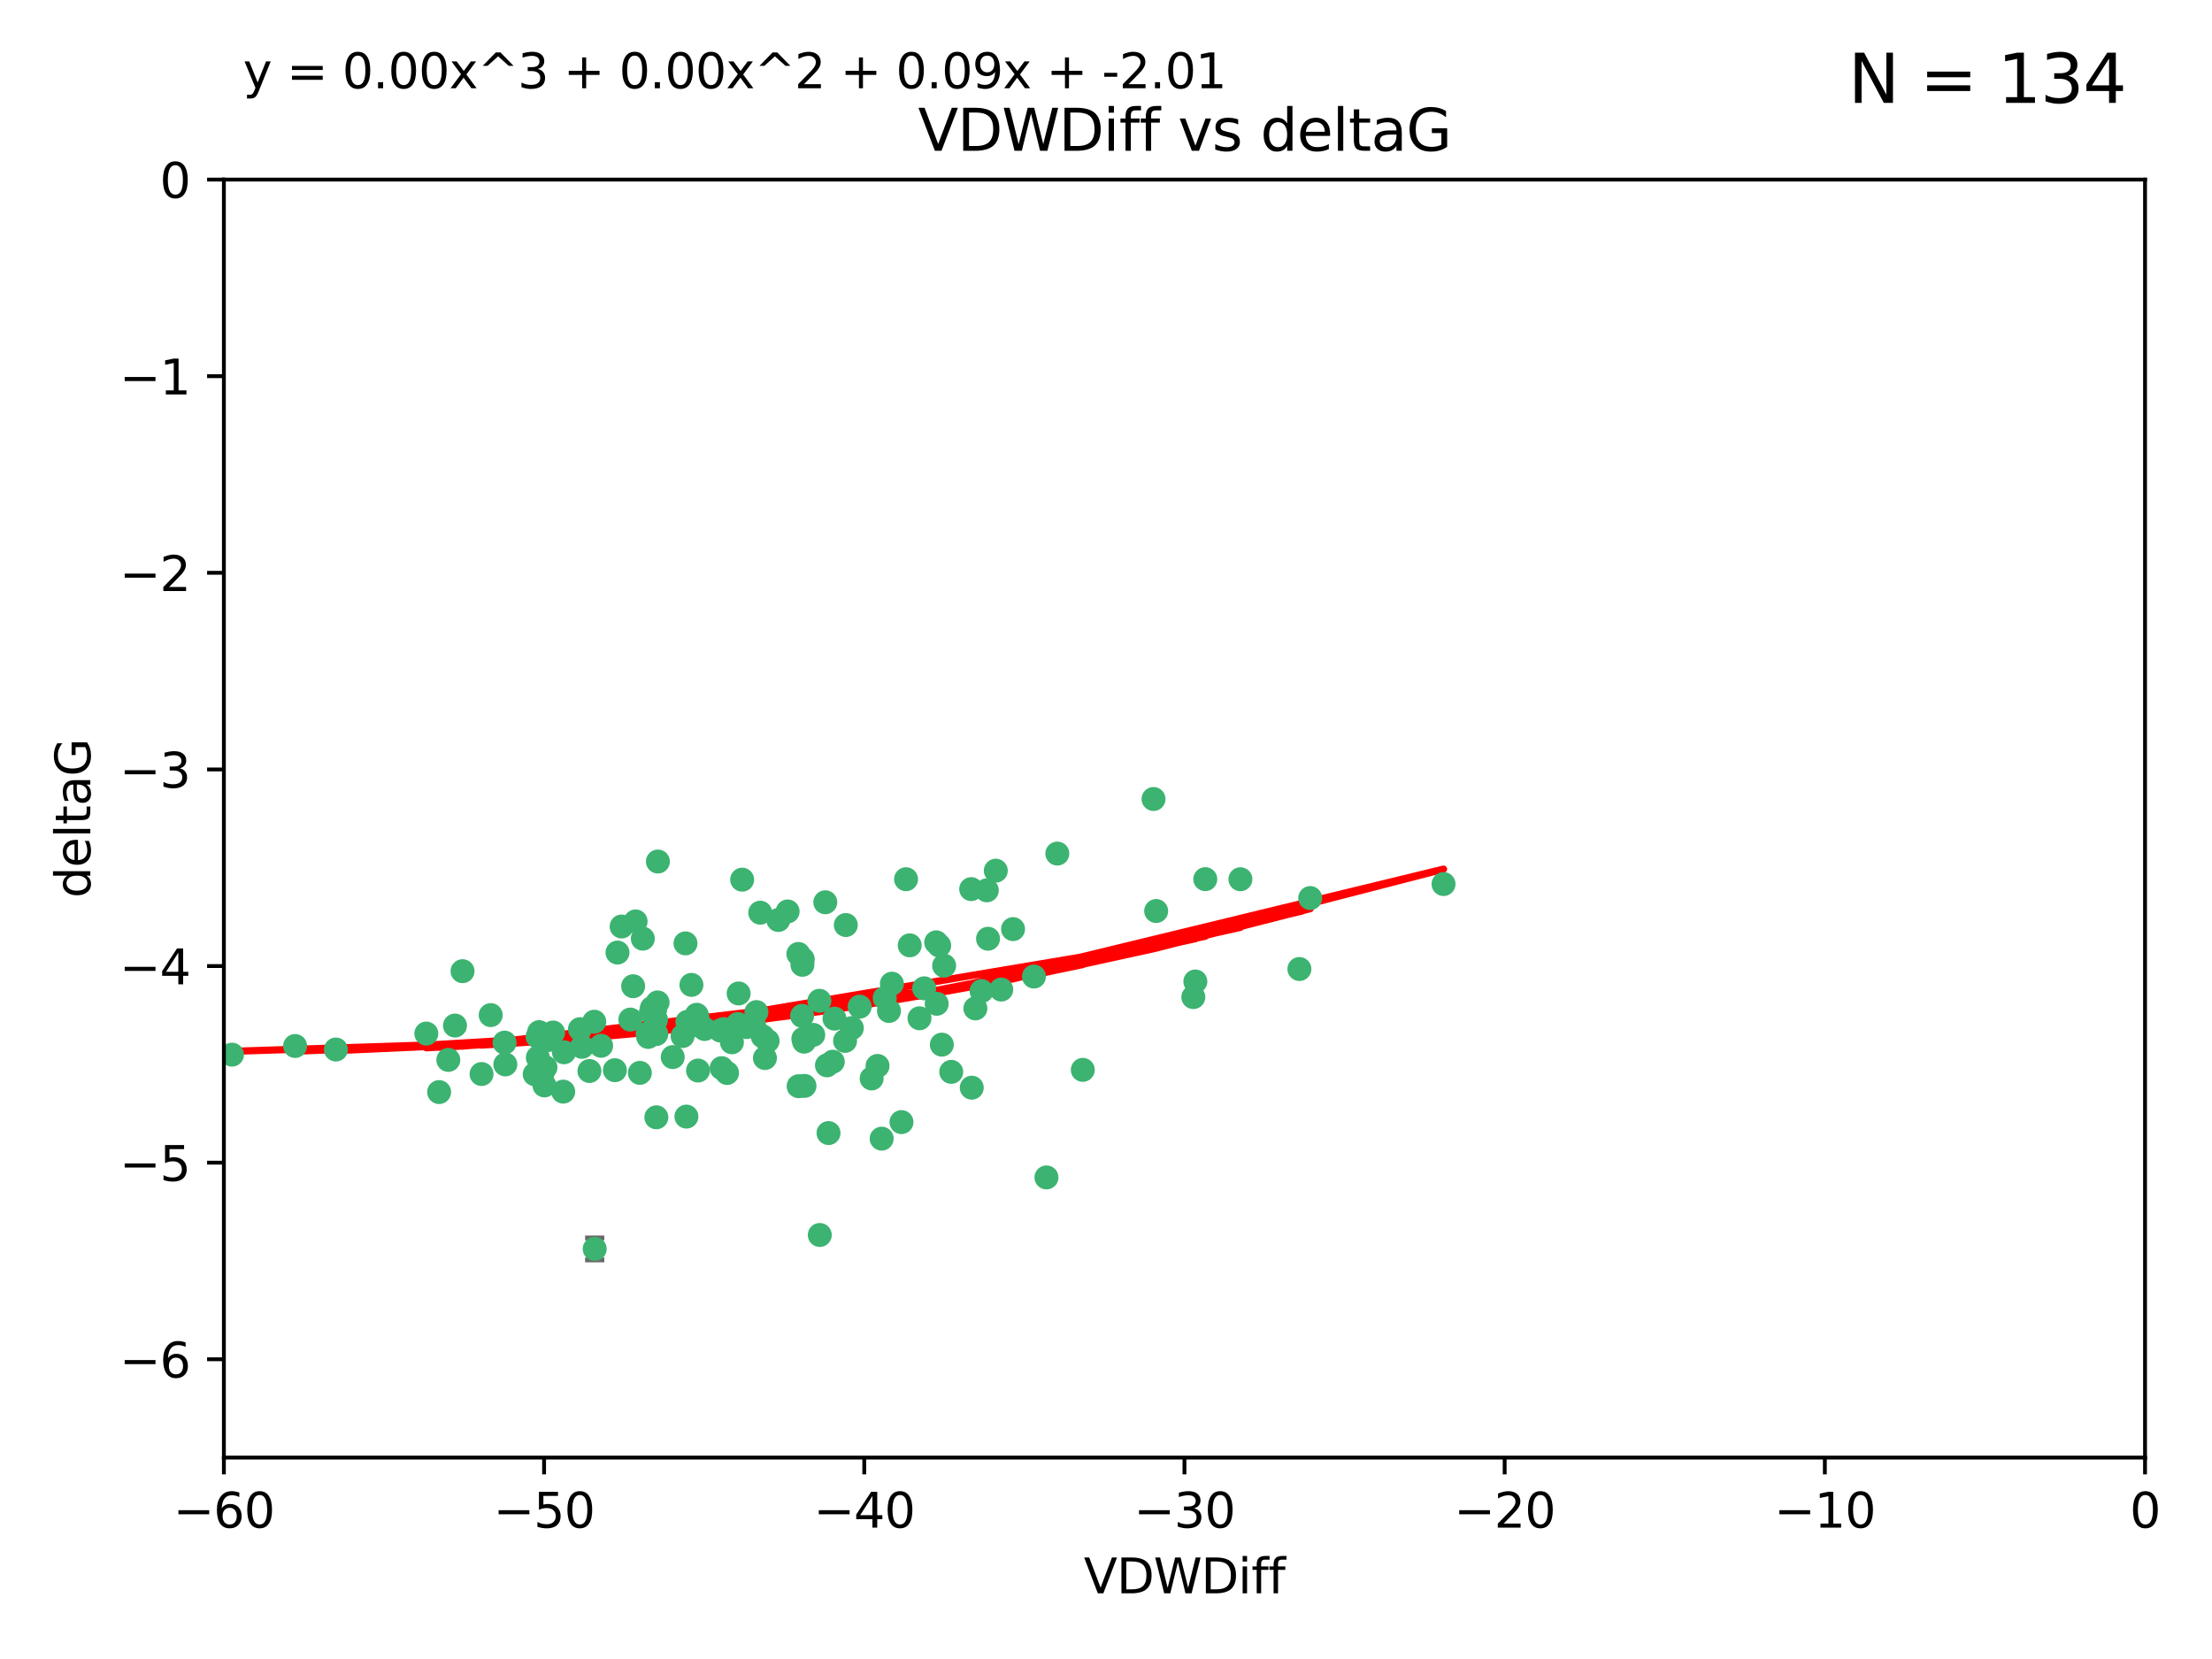 <?xml version="1.0" encoding="utf-8" standalone="no"?>
<!DOCTYPE svg PUBLIC "-//W3C//DTD SVG 1.1//EN"
  "http://www.w3.org/Graphics/SVG/1.1/DTD/svg11.dtd">
<svg xmlns:xlink="http://www.w3.org/1999/xlink" width="460.8pt" height="345.6pt" viewBox="0 0 460.8 345.6" xmlns="http://www.w3.org/2000/svg" version="1.1">
 <defs>
  <style type="text/css">*{stroke-linejoin: round; stroke-linecap: butt}</style>
 </defs>
 <g id="figure_1">
  <g id="patch_1">
   <path d="M 0 345.6 
L 460.8 345.6 
L 460.8 0 
L 0 0 
z
" style="fill: #ffffff"/>
  </g>
  <g id="axes_1">
   <g id="patch_2">
    <path d="M 46.64 303.64 
L 446.85 303.64 
L 446.85 37.411 
L 46.64 37.411 
z
" style="fill: #ffffff"/>
   </g>
   <g id="PathCollection_1">
    <defs>
     <path id="m10ace7147c" d="M 0 1.118 
C 0.297 1.118 0.581 1 0.791 0.791 
C 1 0.581 1.118 0.297 1.118 0 
C 1.118 -0.297 1 -0.581 0.791 -0.791 
C 0.581 -1 0.297 -1.118 0 -1.118 
C -0.297 -1.118 -0.581 -1 -0.791 -0.791 
C -1 -0.581 -1.118 -0.297 -1.118 0 
C -1.118 0.297 -1 0.581 -0.791 0.791 
C -0.581 1 -0.297 1.118 0 1.118 
z
" style="stroke: #3cb371"/>
    </defs>
    <g clip-path="url(#p6e1f5bd401)">
     <use xlink:href="#m10ace7147c" x="48.326" y="219.7" style="fill: #3cb371; stroke: #3cb371"/>
     <use xlink:href="#m10ace7147c" x="112.3" y="215.009" style="fill: #3cb371; stroke: #3cb371"/>
     <use xlink:href="#m10ace7147c" x="61.476" y="217.901" style="fill: #3cb371; stroke: #3cb371"/>
     <use xlink:href="#m10ace7147c" x="111.995" y="215.977" style="fill: #3cb371; stroke: #3cb371"/>
     <use xlink:href="#m10ace7147c" x="105.268" y="221.734" style="fill: #3cb371; stroke: #3cb371"/>
     <use xlink:href="#m10ace7147c" x="113.421" y="226.113" style="fill: #3cb371; stroke: #3cb371"/>
     <use xlink:href="#m10ace7147c" x="91.476" y="227.5" style="fill: #3cb371; stroke: #3cb371"/>
     <use xlink:href="#m10ace7147c" x="135.807" y="209.978" style="fill: #3cb371; stroke: #3cb371"/>
     <use xlink:href="#m10ace7147c" x="122.786" y="223.111" style="fill: #3cb371; stroke: #3cb371"/>
     <use xlink:href="#m10ace7147c" x="131.894" y="205.449" style="fill: #3cb371; stroke: #3cb371"/>
     <use xlink:href="#m10ace7147c" x="111.391" y="223.779" style="fill: #3cb371; stroke: #3cb371"/>
     <use xlink:href="#m10ace7147c" x="69.974" y="218.633" style="fill: #3cb371; stroke: #3cb371"/>
     <use xlink:href="#m10ace7147c" x="136.731" y="232.754" style="fill: #3cb371; stroke: #3cb371"/>
     <use xlink:href="#m10ace7147c" x="123.887" y="260.171" style="fill: #3cb371; stroke: #3cb371"/>
     <use xlink:href="#m10ace7147c" x="117.322" y="227.409" style="fill: #3cb371; stroke: #3cb371"/>
     <use xlink:href="#m10ace7147c" x="88.811" y="215.311" style="fill: #3cb371; stroke: #3cb371"/>
     <use xlink:href="#m10ace7147c" x="145.288" y="211.952" style="fill: #3cb371; stroke: #3cb371"/>
     <use xlink:href="#m10ace7147c" x="121.245" y="218.077" style="fill: #3cb371; stroke: #3cb371"/>
     <use xlink:href="#m10ace7147c" x="100.313" y="223.739" style="fill: #3cb371; stroke: #3cb371"/>
     <use xlink:href="#m10ace7147c" x="145.414" y="223.014" style="fill: #3cb371; stroke: #3cb371"/>
     <use xlink:href="#m10ace7147c" x="112.039" y="220.306" style="fill: #3cb371; stroke: #3cb371"/>
     <use xlink:href="#m10ace7147c" x="125.223" y="217.857" style="fill: #3cb371; stroke: #3cb371"/>
     <use xlink:href="#m10ace7147c" x="136.989" y="208.825" style="fill: #3cb371; stroke: #3cb371"/>
     <use xlink:href="#m10ace7147c" x="136.478" y="210.322" style="fill: #3cb371; stroke: #3cb371"/>
     <use xlink:href="#m10ace7147c" x="102.222" y="211.462" style="fill: #3cb371; stroke: #3cb371"/>
     <use xlink:href="#m10ace7147c" x="133.912" y="195.541" style="fill: #3cb371; stroke: #3cb371"/>
     <use xlink:href="#m10ace7147c" x="113.627" y="222.349" style="fill: #3cb371; stroke: #3cb371"/>
     <use xlink:href="#m10ace7147c" x="142.994" y="232.607" style="fill: #3cb371; stroke: #3cb371"/>
     <use xlink:href="#m10ace7147c" x="158.371" y="190.13" style="fill: #3cb371; stroke: #3cb371"/>
     <use xlink:href="#m10ace7147c" x="173.485" y="221.174" style="fill: #3cb371; stroke: #3cb371"/>
     <use xlink:href="#m10ace7147c" x="93.393" y="220.797" style="fill: #3cb371; stroke: #3cb371"/>
     <use xlink:href="#m10ace7147c" x="123.794" y="212.842" style="fill: #3cb371; stroke: #3cb371"/>
     <use xlink:href="#m10ace7147c" x="137.052" y="179.473" style="fill: #3cb371; stroke: #3cb371"/>
     <use xlink:href="#m10ace7147c" x="105.115" y="217.197" style="fill: #3cb371; stroke: #3cb371"/>
     <use xlink:href="#m10ace7147c" x="142.195" y="215.834" style="fill: #3cb371; stroke: #3cb371"/>
     <use xlink:href="#m10ace7147c" x="94.785" y="213.641" style="fill: #3cb371; stroke: #3cb371"/>
     <use xlink:href="#m10ace7147c" x="182.811" y="222.053" style="fill: #3cb371; stroke: #3cb371"/>
     <use xlink:href="#m10ace7147c" x="132.411" y="191.947" style="fill: #3cb371; stroke: #3cb371"/>
     <use xlink:href="#m10ace7147c" x="153.872" y="206.954" style="fill: #3cb371; stroke: #3cb371"/>
     <use xlink:href="#m10ace7147c" x="133.292" y="223.498" style="fill: #3cb371; stroke: #3cb371"/>
     <use xlink:href="#m10ace7147c" x="166.318" y="198.723" style="fill: #3cb371; stroke: #3cb371"/>
     <use xlink:href="#m10ace7147c" x="151.46" y="223.522" style="fill: #3cb371; stroke: #3cb371"/>
     <use xlink:href="#m10ace7147c" x="150.332" y="222.514" style="fill: #3cb371; stroke: #3cb371"/>
     <use xlink:href="#m10ace7147c" x="131.312" y="212.394" style="fill: #3cb371; stroke: #3cb371"/>
     <use xlink:href="#m10ace7147c" x="142.802" y="196.522" style="fill: #3cb371; stroke: #3cb371"/>
     <use xlink:href="#m10ace7147c" x="179.085" y="209.708" style="fill: #3cb371; stroke: #3cb371"/>
     <use xlink:href="#m10ace7147c" x="136.661" y="212.438" style="fill: #3cb371; stroke: #3cb371"/>
     <use xlink:href="#m10ace7147c" x="167.229" y="199.83" style="fill: #3cb371; stroke: #3cb371"/>
     <use xlink:href="#m10ace7147c" x="144.084" y="213.665" style="fill: #3cb371; stroke: #3cb371"/>
     <use xlink:href="#m10ace7147c" x="135.605" y="210.836" style="fill: #3cb371; stroke: #3cb371"/>
     <use xlink:href="#m10ace7147c" x="112.964" y="223.741" style="fill: #3cb371; stroke: #3cb371"/>
     <use xlink:href="#m10ace7147c" x="153.702" y="213.322" style="fill: #3cb371; stroke: #3cb371"/>
     <use xlink:href="#m10ace7147c" x="150.749" y="214.377" style="fill: #3cb371; stroke: #3cb371"/>
     <use xlink:href="#m10ace7147c" x="204.48" y="206.46" style="fill: #3cb371; stroke: #3cb371"/>
     <use xlink:href="#m10ace7147c" x="96.356" y="202.314" style="fill: #3cb371; stroke: #3cb371"/>
     <use xlink:href="#m10ace7147c" x="167.159" y="200.986" style="fill: #3cb371; stroke: #3cb371"/>
     <use xlink:href="#m10ace7147c" x="129.499" y="193.008" style="fill: #3cb371; stroke: #3cb371"/>
     <use xlink:href="#m10ace7147c" x="176.045" y="216.834" style="fill: #3cb371; stroke: #3cb371"/>
     <use xlink:href="#m10ace7147c" x="117.483" y="219.211" style="fill: #3cb371; stroke: #3cb371"/>
     <use xlink:href="#m10ace7147c" x="158.884" y="215.894" style="fill: #3cb371; stroke: #3cb371"/>
     <use xlink:href="#m10ace7147c" x="144.038" y="205.171" style="fill: #3cb371; stroke: #3cb371"/>
     <use xlink:href="#m10ace7147c" x="146.775" y="214.36" style="fill: #3cb371; stroke: #3cb371"/>
     <use xlink:href="#m10ace7147c" x="114.32" y="216.649" style="fill: #3cb371; stroke: #3cb371"/>
     <use xlink:href="#m10ace7147c" x="154.605" y="183.25" style="fill: #3cb371; stroke: #3cb371"/>
     <use xlink:href="#m10ace7147c" x="173.843" y="212.199" style="fill: #3cb371; stroke: #3cb371"/>
     <use xlink:href="#m10ace7147c" x="120.818" y="214.393" style="fill: #3cb371; stroke: #3cb371"/>
     <use xlink:href="#m10ace7147c" x="187.795" y="233.754" style="fill: #3cb371; stroke: #3cb371"/>
     <use xlink:href="#m10ace7147c" x="170.698" y="208.486" style="fill: #3cb371; stroke: #3cb371"/>
     <use xlink:href="#m10ace7147c" x="115.223" y="215.091" style="fill: #3cb371; stroke: #3cb371"/>
     <use xlink:href="#m10ace7147c" x="157.577" y="210.834" style="fill: #3cb371; stroke: #3cb371"/>
     <use xlink:href="#m10ace7147c" x="134.911" y="215.322" style="fill: #3cb371; stroke: #3cb371"/>
     <use xlink:href="#m10ace7147c" x="167.348" y="216.393" style="fill: #3cb371; stroke: #3cb371"/>
     <use xlink:href="#m10ace7147c" x="150.065" y="214.673" style="fill: #3cb371; stroke: #3cb371"/>
     <use xlink:href="#m10ace7147c" x="191.546" y="212.126" style="fill: #3cb371; stroke: #3cb371"/>
     <use xlink:href="#m10ace7147c" x="143.191" y="212.872" style="fill: #3cb371; stroke: #3cb371"/>
     <use xlink:href="#m10ace7147c" x="157.119" y="213.76" style="fill: #3cb371; stroke: #3cb371"/>
     <use xlink:href="#m10ace7147c" x="159.91" y="216.846" style="fill: #3cb371; stroke: #3cb371"/>
     <use xlink:href="#m10ace7147c" x="177.452" y="214.166" style="fill: #3cb371; stroke: #3cb371"/>
     <use xlink:href="#m10ace7147c" x="166.369" y="226.276" style="fill: #3cb371; stroke: #3cb371"/>
     <use xlink:href="#m10ace7147c" x="152.474" y="217.13" style="fill: #3cb371; stroke: #3cb371"/>
     <use xlink:href="#m10ace7147c" x="170.774" y="257.268" style="fill: #3cb371; stroke: #3cb371"/>
     <use xlink:href="#m10ace7147c" x="155.556" y="213.952" style="fill: #3cb371; stroke: #3cb371"/>
     <use xlink:href="#m10ace7147c" x="184.304" y="207.911" style="fill: #3cb371; stroke: #3cb371"/>
     <use xlink:href="#m10ace7147c" x="145.14" y="211.399" style="fill: #3cb371; stroke: #3cb371"/>
     <use xlink:href="#m10ace7147c" x="140.144" y="220.209" style="fill: #3cb371; stroke: #3cb371"/>
     <use xlink:href="#m10ace7147c" x="189.511" y="196.933" style="fill: #3cb371; stroke: #3cb371"/>
     <use xlink:href="#m10ace7147c" x="167.586" y="226.211" style="fill: #3cb371; stroke: #3cb371"/>
     <use xlink:href="#m10ace7147c" x="164.08" y="189.872" style="fill: #3cb371; stroke: #3cb371"/>
     <use xlink:href="#m10ace7147c" x="171.926" y="187.958" style="fill: #3cb371; stroke: #3cb371"/>
     <use xlink:href="#m10ace7147c" x="135.032" y="216.013" style="fill: #3cb371; stroke: #3cb371"/>
     <use xlink:href="#m10ace7147c" x="183.668" y="237.2" style="fill: #3cb371; stroke: #3cb371"/>
     <use xlink:href="#m10ace7147c" x="251.081" y="183.142" style="fill: #3cb371; stroke: #3cb371"/>
     <use xlink:href="#m10ace7147c" x="128.091" y="222.939" style="fill: #3cb371; stroke: #3cb371"/>
     <use xlink:href="#m10ace7147c" x="169.413" y="215.586" style="fill: #3cb371; stroke: #3cb371"/>
     <use xlink:href="#m10ace7147c" x="185.798" y="204.919" style="fill: #3cb371; stroke: #3cb371"/>
     <use xlink:href="#m10ace7147c" x="136.723" y="215.41" style="fill: #3cb371; stroke: #3cb371"/>
     <use xlink:href="#m10ace7147c" x="159.351" y="220.408" style="fill: #3cb371; stroke: #3cb371"/>
     <use xlink:href="#m10ace7147c" x="172.598" y="236.035" style="fill: #3cb371; stroke: #3cb371"/>
     <use xlink:href="#m10ace7147c" x="181.579" y="224.661" style="fill: #3cb371; stroke: #3cb371"/>
     <use xlink:href="#m10ace7147c" x="128.634" y="198.433" style="fill: #3cb371; stroke: #3cb371"/>
     <use xlink:href="#m10ace7147c" x="205.571" y="185.468" style="fill: #3cb371; stroke: #3cb371"/>
     <use xlink:href="#m10ace7147c" x="196.2" y="217.618" style="fill: #3cb371; stroke: #3cb371"/>
     <use xlink:href="#m10ace7147c" x="167.504" y="216.999" style="fill: #3cb371; stroke: #3cb371"/>
     <use xlink:href="#m10ace7147c" x="176.197" y="192.701" style="fill: #3cb371; stroke: #3cb371"/>
     <use xlink:href="#m10ace7147c" x="240.303" y="166.448" style="fill: #3cb371; stroke: #3cb371"/>
     <use xlink:href="#m10ace7147c" x="220.26" y="177.816" style="fill: #3cb371; stroke: #3cb371"/>
     <use xlink:href="#m10ace7147c" x="217.997" y="245.278" style="fill: #3cb371; stroke: #3cb371"/>
     <use xlink:href="#m10ace7147c" x="188.745" y="183.157" style="fill: #3cb371; stroke: #3cb371"/>
     <use xlink:href="#m10ace7147c" x="185.191" y="210.603" style="fill: #3cb371; stroke: #3cb371"/>
     <use xlink:href="#m10ace7147c" x="198.159" y="223.288" style="fill: #3cb371; stroke: #3cb371"/>
     <use xlink:href="#m10ace7147c" x="195.025" y="196.306" style="fill: #3cb371; stroke: #3cb371"/>
     <use xlink:href="#m10ace7147c" x="172.267" y="221.928" style="fill: #3cb371; stroke: #3cb371"/>
     <use xlink:href="#m10ace7147c" x="195.132" y="209.107" style="fill: #3cb371; stroke: #3cb371"/>
     <use xlink:href="#m10ace7147c" x="272.943" y="187.082" style="fill: #3cb371; stroke: #3cb371"/>
     <use xlink:href="#m10ace7147c" x="240.848" y="189.782" style="fill: #3cb371; stroke: #3cb371"/>
     <use xlink:href="#m10ace7147c" x="195.65" y="196.965" style="fill: #3cb371; stroke: #3cb371"/>
     <use xlink:href="#m10ace7147c" x="207.442" y="181.376" style="fill: #3cb371; stroke: #3cb371"/>
     <use xlink:href="#m10ace7147c" x="258.402" y="183.161" style="fill: #3cb371; stroke: #3cb371"/>
     <use xlink:href="#m10ace7147c" x="202.316" y="185.217" style="fill: #3cb371; stroke: #3cb371"/>
     <use xlink:href="#m10ace7147c" x="196.679" y="201.171" style="fill: #3cb371; stroke: #3cb371"/>
     <use xlink:href="#m10ace7147c" x="203.19" y="210.07" style="fill: #3cb371; stroke: #3cb371"/>
     <use xlink:href="#m10ace7147c" x="162.141" y="191.652" style="fill: #3cb371; stroke: #3cb371"/>
     <use xlink:href="#m10ace7147c" x="167.09" y="211.627" style="fill: #3cb371; stroke: #3cb371"/>
     <use xlink:href="#m10ace7147c" x="225.565" y="222.872" style="fill: #3cb371; stroke: #3cb371"/>
     <use xlink:href="#m10ace7147c" x="215.386" y="203.434" style="fill: #3cb371; stroke: #3cb371"/>
     <use xlink:href="#m10ace7147c" x="300.717" y="184.165" style="fill: #3cb371; stroke: #3cb371"/>
     <use xlink:href="#m10ace7147c" x="192.522" y="205.883" style="fill: #3cb371; stroke: #3cb371"/>
     <use xlink:href="#m10ace7147c" x="205.826" y="195.557" style="fill: #3cb371; stroke: #3cb371"/>
     <use xlink:href="#m10ace7147c" x="208.58" y="206.144" style="fill: #3cb371; stroke: #3cb371"/>
     <use xlink:href="#m10ace7147c" x="248.591" y="207.711" style="fill: #3cb371; stroke: #3cb371"/>
     <use xlink:href="#m10ace7147c" x="249.014" y="204.46" style="fill: #3cb371; stroke: #3cb371"/>
     <use xlink:href="#m10ace7147c" x="202.434" y="226.582" style="fill: #3cb371; stroke: #3cb371"/>
     <use xlink:href="#m10ace7147c" x="211.038" y="193.55" style="fill: #3cb371; stroke: #3cb371"/>
     <use xlink:href="#m10ace7147c" x="270.689" y="201.864" style="fill: #3cb371; stroke: #3cb371"/>
    </g>
   </g>
   <g id="matplotlib.axis_1">
    <g id="xtick_1">
     <g id="line2d_1">
      <defs>
       <path id="md39496907a" d="M 0 0 
L 0 3.5 
" style="stroke: #000000; stroke-width: 0.8"/>
      </defs>
      <g>
       <use xlink:href="#md39496907a" x="46.64" y="303.64" style="stroke: #000000; stroke-width: 0.8"/>
      </g>
     </g>
     <g id="text_1">
      <!-- −60 -->
      <g transform="translate(36.088 318.238)scale(0.1 -0.1)">
       <defs>
        <path id="DejaVuSans-2212" d="M 678 2272 
L 4684 2272 
L 4684 1741 
L 678 1741 
L 678 2272 
z
" transform="scale(0.016)"/>
        <path id="DejaVuSans-36" d="M 2113 2584 
Q 1688 2584 1439 2293 
Q 1191 2003 1191 1497 
Q 1191 994 1439 701 
Q 1688 409 2113 409 
Q 2538 409 2786 701 
Q 3034 994 3034 1497 
Q 3034 2003 2786 2293 
Q 2538 2584 2113 2584 
z
M 3366 4563 
L 3366 3988 
Q 3128 4100 2886 4159 
Q 2644 4219 2406 4219 
Q 1781 4219 1451 3797 
Q 1122 3375 1075 2522 
Q 1259 2794 1537 2939 
Q 1816 3084 2150 3084 
Q 2853 3084 3261 2657 
Q 3669 2231 3669 1497 
Q 3669 778 3244 343 
Q 2819 -91 2113 -91 
Q 1303 -91 875 529 
Q 447 1150 447 2328 
Q 447 3434 972 4092 
Q 1497 4750 2381 4750 
Q 2619 4750 2861 4703 
Q 3103 4656 3366 4563 
z
" transform="scale(0.016)"/>
        <path id="DejaVuSans-30" d="M 2034 4250 
Q 1547 4250 1301 3770 
Q 1056 3291 1056 2328 
Q 1056 1369 1301 889 
Q 1547 409 2034 409 
Q 2525 409 2770 889 
Q 3016 1369 3016 2328 
Q 3016 3291 2770 3770 
Q 2525 4250 2034 4250 
z
M 2034 4750 
Q 2819 4750 3233 4129 
Q 3647 3509 3647 2328 
Q 3647 1150 3233 529 
Q 2819 -91 2034 -91 
Q 1250 -91 836 529 
Q 422 1150 422 2328 
Q 422 3509 836 4129 
Q 1250 4750 2034 4750 
z
" transform="scale(0.016)"/>
       </defs>
       <use xlink:href="#DejaVuSans-2212"/>
       <use xlink:href="#DejaVuSans-36" x="83.789"/>
       <use xlink:href="#DejaVuSans-30" x="147.412"/>
      </g>
     </g>
    </g>
    <g id="xtick_2">
     <g id="line2d_2">
      <g>
       <use xlink:href="#md39496907a" x="113.342" y="303.64" style="stroke: #000000; stroke-width: 0.8"/>
      </g>
     </g>
     <g id="text_2">
      <!-- −50 -->
      <g transform="translate(102.789 318.238)scale(0.1 -0.1)">
       <defs>
        <path id="DejaVuSans-35" d="M 691 4666 
L 3169 4666 
L 3169 4134 
L 1269 4134 
L 1269 2991 
Q 1406 3038 1543 3061 
Q 1681 3084 1819 3084 
Q 2600 3084 3056 2656 
Q 3513 2228 3513 1497 
Q 3513 744 3044 326 
Q 2575 -91 1722 -91 
Q 1428 -91 1123 -41 
Q 819 9 494 109 
L 494 744 
Q 775 591 1075 516 
Q 1375 441 1709 441 
Q 2250 441 2565 725 
Q 2881 1009 2881 1497 
Q 2881 1984 2565 2268 
Q 2250 2553 1709 2553 
Q 1456 2553 1204 2497 
Q 953 2441 691 2322 
L 691 4666 
z
" transform="scale(0.016)"/>
       </defs>
       <use xlink:href="#DejaVuSans-2212"/>
       <use xlink:href="#DejaVuSans-35" x="83.789"/>
       <use xlink:href="#DejaVuSans-30" x="147.412"/>
      </g>
     </g>
    </g>
    <g id="xtick_3">
     <g id="line2d_3">
      <g>
       <use xlink:href="#md39496907a" x="180.043" y="303.64" style="stroke: #000000; stroke-width: 0.8"/>
      </g>
     </g>
     <g id="text_3">
      <!-- −40 -->
      <g transform="translate(169.491 318.238)scale(0.1 -0.1)">
       <defs>
        <path id="DejaVuSans-34" d="M 2419 4116 
L 825 1625 
L 2419 1625 
L 2419 4116 
z
M 2253 4666 
L 3047 4666 
L 3047 1625 
L 3713 1625 
L 3713 1100 
L 3047 1100 
L 3047 0 
L 2419 0 
L 2419 1100 
L 313 1100 
L 313 1709 
L 2253 4666 
z
" transform="scale(0.016)"/>
       </defs>
       <use xlink:href="#DejaVuSans-2212"/>
       <use xlink:href="#DejaVuSans-34" x="83.789"/>
       <use xlink:href="#DejaVuSans-30" x="147.412"/>
      </g>
     </g>
    </g>
    <g id="xtick_4">
     <g id="line2d_4">
      <g>
       <use xlink:href="#md39496907a" x="246.745" y="303.64" style="stroke: #000000; stroke-width: 0.8"/>
      </g>
     </g>
     <g id="text_4">
      <!-- −30 -->
      <g transform="translate(236.193 318.238)scale(0.1 -0.1)">
       <defs>
        <path id="DejaVuSans-33" d="M 2597 2516 
Q 3050 2419 3304 2112 
Q 3559 1806 3559 1356 
Q 3559 666 3084 287 
Q 2609 -91 1734 -91 
Q 1441 -91 1130 -33 
Q 819 25 488 141 
L 488 750 
Q 750 597 1062 519 
Q 1375 441 1716 441 
Q 2309 441 2620 675 
Q 2931 909 2931 1356 
Q 2931 1769 2642 2001 
Q 2353 2234 1838 2234 
L 1294 2234 
L 1294 2753 
L 1863 2753 
Q 2328 2753 2575 2939 
Q 2822 3125 2822 3475 
Q 2822 3834 2567 4026 
Q 2313 4219 1838 4219 
Q 1578 4219 1281 4162 
Q 984 4106 628 3988 
L 628 4550 
Q 988 4650 1302 4700 
Q 1616 4750 1894 4750 
Q 2613 4750 3031 4423 
Q 3450 4097 3450 3541 
Q 3450 3153 3228 2886 
Q 3006 2619 2597 2516 
z
" transform="scale(0.016)"/>
       </defs>
       <use xlink:href="#DejaVuSans-2212"/>
       <use xlink:href="#DejaVuSans-33" x="83.789"/>
       <use xlink:href="#DejaVuSans-30" x="147.412"/>
      </g>
     </g>
    </g>
    <g id="xtick_5">
     <g id="line2d_5">
      <g>
       <use xlink:href="#md39496907a" x="313.447" y="303.64" style="stroke: #000000; stroke-width: 0.8"/>
      </g>
     </g>
     <g id="text_5">
      <!-- −20 -->
      <g transform="translate(302.894 318.238)scale(0.1 -0.1)">
       <defs>
        <path id="DejaVuSans-32" d="M 1228 531 
L 3431 531 
L 3431 0 
L 469 0 
L 469 531 
Q 828 903 1448 1529 
Q 2069 2156 2228 2338 
Q 2531 2678 2651 2914 
Q 2772 3150 2772 3378 
Q 2772 3750 2511 3984 
Q 2250 4219 1831 4219 
Q 1534 4219 1204 4116 
Q 875 4013 500 3803 
L 500 4441 
Q 881 4594 1212 4672 
Q 1544 4750 1819 4750 
Q 2544 4750 2975 4387 
Q 3406 4025 3406 3419 
Q 3406 3131 3298 2873 
Q 3191 2616 2906 2266 
Q 2828 2175 2409 1742 
Q 1991 1309 1228 531 
z
" transform="scale(0.016)"/>
       </defs>
       <use xlink:href="#DejaVuSans-2212"/>
       <use xlink:href="#DejaVuSans-32" x="83.789"/>
       <use xlink:href="#DejaVuSans-30" x="147.412"/>
      </g>
     </g>
    </g>
    <g id="xtick_6">
     <g id="line2d_6">
      <g>
       <use xlink:href="#md39496907a" x="380.148" y="303.64" style="stroke: #000000; stroke-width: 0.8"/>
      </g>
     </g>
     <g id="text_6">
      <!-- −10 -->
      <g transform="translate(369.596 318.238)scale(0.1 -0.1)">
       <defs>
        <path id="DejaVuSans-31" d="M 794 531 
L 1825 531 
L 1825 4091 
L 703 3866 
L 703 4441 
L 1819 4666 
L 2450 4666 
L 2450 531 
L 3481 531 
L 3481 0 
L 794 0 
L 794 531 
z
" transform="scale(0.016)"/>
       </defs>
       <use xlink:href="#DejaVuSans-2212"/>
       <use xlink:href="#DejaVuSans-31" x="83.789"/>
       <use xlink:href="#DejaVuSans-30" x="147.412"/>
      </g>
     </g>
    </g>
    <g id="xtick_7">
     <g id="line2d_7">
      <g>
       <use xlink:href="#md39496907a" x="446.85" y="303.64" style="stroke: #000000; stroke-width: 0.8"/>
      </g>
     </g>
     <g id="text_7">
      <!-- 0 -->
      <g transform="translate(443.669 318.238)scale(0.1 -0.1)">
       <use xlink:href="#DejaVuSans-30"/>
      </g>
     </g>
    </g>
    <g id="text_8">
     <!-- VDWDiff -->
     <g transform="translate(225.772 331.917)scale(0.1 -0.1)">
      <defs>
       <path id="DejaVuSans-56" d="M 1831 0 
L 50 4666 
L 709 4666 
L 2188 738 
L 3669 4666 
L 4325 4666 
L 2547 0 
L 1831 0 
z
" transform="scale(0.016)"/>
       <path id="DejaVuSans-44" d="M 1259 4147 
L 1259 519 
L 2022 519 
Q 2988 519 3436 956 
Q 3884 1394 3884 2338 
Q 3884 3275 3436 3711 
Q 2988 4147 2022 4147 
L 1259 4147 
z
M 628 4666 
L 1925 4666 
Q 3281 4666 3915 4102 
Q 4550 3538 4550 2338 
Q 4550 1131 3912 565 
Q 3275 0 1925 0 
L 628 0 
L 628 4666 
z
" transform="scale(0.016)"/>
       <path id="DejaVuSans-57" d="M 213 4666 
L 850 4666 
L 1831 722 
L 2809 4666 
L 3519 4666 
L 4500 722 
L 5478 4666 
L 6119 4666 
L 4947 0 
L 4153 0 
L 3169 4050 
L 2175 0 
L 1381 0 
L 213 4666 
z
" transform="scale(0.016)"/>
       <path id="DejaVuSans-69" d="M 603 3500 
L 1178 3500 
L 1178 0 
L 603 0 
L 603 3500 
z
M 603 4863 
L 1178 4863 
L 1178 4134 
L 603 4134 
L 603 4863 
z
" transform="scale(0.016)"/>
       <path id="DejaVuSans-66" d="M 2375 4863 
L 2375 4384 
L 1825 4384 
Q 1516 4384 1395 4259 
Q 1275 4134 1275 3809 
L 1275 3500 
L 2222 3500 
L 2222 3053 
L 1275 3053 
L 1275 0 
L 697 0 
L 697 3053 
L 147 3053 
L 147 3500 
L 697 3500 
L 697 3744 
Q 697 4328 969 4595 
Q 1241 4863 1831 4863 
L 2375 4863 
z
" transform="scale(0.016)"/>
      </defs>
      <use xlink:href="#DejaVuSans-56"/>
      <use xlink:href="#DejaVuSans-44" x="68.408"/>
      <use xlink:href="#DejaVuSans-57" x="145.41"/>
      <use xlink:href="#DejaVuSans-44" x="244.287"/>
      <use xlink:href="#DejaVuSans-69" x="321.289"/>
      <use xlink:href="#DejaVuSans-66" x="349.072"/>
      <use xlink:href="#DejaVuSans-66" x="384.277"/>
     </g>
    </g>
   </g>
   <g id="matplotlib.axis_2">
    <g id="ytick_1">
     <g id="line2d_8">
      <defs>
       <path id="ma1f8d5715c" d="M 0 0 
L -3.5 0 
" style="stroke: #000000; stroke-width: 0.8"/>
      </defs>
      <g>
       <use xlink:href="#ma1f8d5715c" x="46.64" y="283.161" style="stroke: #000000; stroke-width: 0.8"/>
      </g>
     </g>
     <g id="text_9">
      <!-- −6 -->
      <g transform="translate(24.898 286.96)scale(0.1 -0.1)">
       <use xlink:href="#DejaVuSans-2212"/>
       <use xlink:href="#DejaVuSans-36" x="83.789"/>
      </g>
     </g>
    </g>
    <g id="ytick_2">
     <g id="line2d_9">
      <g>
       <use xlink:href="#ma1f8d5715c" x="46.64" y="242.203" style="stroke: #000000; stroke-width: 0.8"/>
      </g>
     </g>
     <g id="text_10">
      <!-- −5 -->
      <g transform="translate(24.898 246.002)scale(0.1 -0.1)">
       <use xlink:href="#DejaVuSans-2212"/>
       <use xlink:href="#DejaVuSans-35" x="83.789"/>
      </g>
     </g>
    </g>
    <g id="ytick_3">
     <g id="line2d_10">
      <g>
       <use xlink:href="#ma1f8d5715c" x="46.64" y="201.244" style="stroke: #000000; stroke-width: 0.8"/>
      </g>
     </g>
     <g id="text_11">
      <!-- −4 -->
      <g transform="translate(24.898 205.044)scale(0.1 -0.1)">
       <use xlink:href="#DejaVuSans-2212"/>
       <use xlink:href="#DejaVuSans-34" x="83.789"/>
      </g>
     </g>
    </g>
    <g id="ytick_4">
     <g id="line2d_11">
      <g>
       <use xlink:href="#ma1f8d5715c" x="46.64" y="160.286" style="stroke: #000000; stroke-width: 0.8"/>
      </g>
     </g>
     <g id="text_12">
      <!-- −3 -->
      <g transform="translate(24.898 164.085)scale(0.1 -0.1)">
       <use xlink:href="#DejaVuSans-2212"/>
       <use xlink:href="#DejaVuSans-33" x="83.789"/>
      </g>
     </g>
    </g>
    <g id="ytick_5">
     <g id="line2d_12">
      <g>
       <use xlink:href="#ma1f8d5715c" x="46.64" y="119.328" style="stroke: #000000; stroke-width: 0.8"/>
      </g>
     </g>
     <g id="text_13">
      <!-- −2 -->
      <g transform="translate(24.898 123.127)scale(0.1 -0.1)">
       <use xlink:href="#DejaVuSans-2212"/>
       <use xlink:href="#DejaVuSans-32" x="83.789"/>
      </g>
     </g>
    </g>
    <g id="ytick_6">
     <g id="line2d_13">
      <g>
       <use xlink:href="#ma1f8d5715c" x="46.64" y="78.369" style="stroke: #000000; stroke-width: 0.8"/>
      </g>
     </g>
     <g id="text_14">
      <!-- −1 -->
      <g transform="translate(24.898 82.169)scale(0.1 -0.1)">
       <use xlink:href="#DejaVuSans-2212"/>
       <use xlink:href="#DejaVuSans-31" x="83.789"/>
      </g>
     </g>
    </g>
    <g id="ytick_7">
     <g id="line2d_14">
      <g>
       <use xlink:href="#ma1f8d5715c" x="46.64" y="37.411" style="stroke: #000000; stroke-width: 0.8"/>
      </g>
     </g>
     <g id="text_15">
      <!-- 0 -->
      <g transform="translate(33.278 41.21)scale(0.1 -0.1)">
       <use xlink:href="#DejaVuSans-30"/>
      </g>
     </g>
    </g>
    <g id="text_16">
     <!-- deltaG -->
     <g transform="translate(18.818 187.064)rotate(-90)scale(0.1 -0.1)">
      <defs>
       <path id="DejaVuSans-64" d="M 2906 2969 
L 2906 4863 
L 3481 4863 
L 3481 0 
L 2906 0 
L 2906 525 
Q 2725 213 2448 61 
Q 2172 -91 1784 -91 
Q 1150 -91 751 415 
Q 353 922 353 1747 
Q 353 2572 751 3078 
Q 1150 3584 1784 3584 
Q 2172 3584 2448 3432 
Q 2725 3281 2906 2969 
z
M 947 1747 
Q 947 1113 1208 752 
Q 1469 391 1925 391 
Q 2381 391 2643 752 
Q 2906 1113 2906 1747 
Q 2906 2381 2643 2742 
Q 2381 3103 1925 3103 
Q 1469 3103 1208 2742 
Q 947 2381 947 1747 
z
" transform="scale(0.016)"/>
       <path id="DejaVuSans-65" d="M 3597 1894 
L 3597 1613 
L 953 1613 
Q 991 1019 1311 708 
Q 1631 397 2203 397 
Q 2534 397 2845 478 
Q 3156 559 3463 722 
L 3463 178 
Q 3153 47 2828 -22 
Q 2503 -91 2169 -91 
Q 1331 -91 842 396 
Q 353 884 353 1716 
Q 353 2575 817 3079 
Q 1281 3584 2069 3584 
Q 2775 3584 3186 3129 
Q 3597 2675 3597 1894 
z
M 3022 2063 
Q 3016 2534 2758 2815 
Q 2500 3097 2075 3097 
Q 1594 3097 1305 2825 
Q 1016 2553 972 2059 
L 3022 2063 
z
" transform="scale(0.016)"/>
       <path id="DejaVuSans-6c" d="M 603 4863 
L 1178 4863 
L 1178 0 
L 603 0 
L 603 4863 
z
" transform="scale(0.016)"/>
       <path id="DejaVuSans-74" d="M 1172 4494 
L 1172 3500 
L 2356 3500 
L 2356 3053 
L 1172 3053 
L 1172 1153 
Q 1172 725 1289 603 
Q 1406 481 1766 481 
L 2356 481 
L 2356 0 
L 1766 0 
Q 1100 0 847 248 
Q 594 497 594 1153 
L 594 3053 
L 172 3053 
L 172 3500 
L 594 3500 
L 594 4494 
L 1172 4494 
z
" transform="scale(0.016)"/>
       <path id="DejaVuSans-61" d="M 2194 1759 
Q 1497 1759 1228 1600 
Q 959 1441 959 1056 
Q 959 750 1161 570 
Q 1363 391 1709 391 
Q 2188 391 2477 730 
Q 2766 1069 2766 1631 
L 2766 1759 
L 2194 1759 
z
M 3341 1997 
L 3341 0 
L 2766 0 
L 2766 531 
Q 2569 213 2275 61 
Q 1981 -91 1556 -91 
Q 1019 -91 701 211 
Q 384 513 384 1019 
Q 384 1609 779 1909 
Q 1175 2209 1959 2209 
L 2766 2209 
L 2766 2266 
Q 2766 2663 2505 2880 
Q 2244 3097 1772 3097 
Q 1472 3097 1187 3025 
Q 903 2953 641 2809 
L 641 3341 
Q 956 3463 1253 3523 
Q 1550 3584 1831 3584 
Q 2591 3584 2966 3190 
Q 3341 2797 3341 1997 
z
" transform="scale(0.016)"/>
       <path id="DejaVuSans-47" d="M 3809 666 
L 3809 1919 
L 2778 1919 
L 2778 2438 
L 4434 2438 
L 4434 434 
Q 4069 175 3628 42 
Q 3188 -91 2688 -91 
Q 1594 -91 976 548 
Q 359 1188 359 2328 
Q 359 3472 976 4111 
Q 1594 4750 2688 4750 
Q 3144 4750 3555 4637 
Q 3966 4525 4313 4306 
L 4313 3634 
Q 3963 3931 3569 4081 
Q 3175 4231 2741 4231 
Q 1884 4231 1454 3753 
Q 1025 3275 1025 2328 
Q 1025 1384 1454 906 
Q 1884 428 2741 428 
Q 3075 428 3337 486 
Q 3600 544 3809 666 
z
" transform="scale(0.016)"/>
      </defs>
      <use xlink:href="#DejaVuSans-64"/>
      <use xlink:href="#DejaVuSans-65" x="63.477"/>
      <use xlink:href="#DejaVuSans-6c" x="125"/>
      <use xlink:href="#DejaVuSans-74" x="152.783"/>
      <use xlink:href="#DejaVuSans-61" x="191.992"/>
      <use xlink:href="#DejaVuSans-47" x="253.271"/>
     </g>
    </g>
   </g>
   <g id="LineCollection_1">
    <path d="M 48.326 219.831 
L 48.326 219.569 
" clip-path="url(#p6e1f5bd401)" style="fill: none; stroke: #696969"/>
    <path d="M 112.3 215.079 
L 112.3 214.939 
" clip-path="url(#p6e1f5bd401)" style="fill: none; stroke: #696969"/>
    <path d="M 61.476 217.971 
L 61.476 217.831 
" clip-path="url(#p6e1f5bd401)" style="fill: none; stroke: #696969"/>
    <path d="M 111.995 216.04 
L 111.995 215.913 
" clip-path="url(#p6e1f5bd401)" style="fill: none; stroke: #696969"/>
    <path d="M 105.268 221.897 
L 105.268 221.571 
" clip-path="url(#p6e1f5bd401)" style="fill: none; stroke: #696969"/>
    <path d="M 113.421 226.536 
L 113.421 225.689 
" clip-path="url(#p6e1f5bd401)" style="fill: none; stroke: #696969"/>
    <path d="M 91.476 227.62 
L 91.476 227.38 
" clip-path="url(#p6e1f5bd401)" style="fill: none; stroke: #696969"/>
    <path d="M 135.807 210.213 
L 135.807 209.743 
" clip-path="url(#p6e1f5bd401)" style="fill: none; stroke: #696969"/>
    <path d="M 122.786 223.18 
L 122.786 223.042 
" clip-path="url(#p6e1f5bd401)" style="fill: none; stroke: #696969"/>
    <path d="M 131.894 205.478 
L 131.894 205.419 
" clip-path="url(#p6e1f5bd401)" style="fill: none; stroke: #696969"/>
    <path d="M 111.391 223.857 
L 111.391 223.701 
" clip-path="url(#p6e1f5bd401)" style="fill: none; stroke: #696969"/>
    <path d="M 69.974 218.892 
L 69.974 218.373 
" clip-path="url(#p6e1f5bd401)" style="fill: none; stroke: #696969"/>
    <path d="M 136.731 232.877 
L 136.731 232.631 
" clip-path="url(#p6e1f5bd401)" style="fill: none; stroke: #696969"/>
    <path d="M 123.887 262.459 
L 123.887 257.883 
" clip-path="url(#p6e1f5bd401)" style="fill: none; stroke: #696969"/>
    <path d="M 117.322 227.717 
L 117.322 227.101 
" clip-path="url(#p6e1f5bd401)" style="fill: none; stroke: #696969"/>
    <path d="M 88.811 215.903 
L 88.811 214.718 
" clip-path="url(#p6e1f5bd401)" style="fill: none; stroke: #696969"/>
    <path d="M 145.288 212.051 
L 145.288 211.852 
" clip-path="url(#p6e1f5bd401)" style="fill: none; stroke: #696969"/>
    <path d="M 121.245 218.313 
L 121.245 217.841 
" clip-path="url(#p6e1f5bd401)" style="fill: none; stroke: #696969"/>
    <path d="M 100.313 223.964 
L 100.313 223.515 
" clip-path="url(#p6e1f5bd401)" style="fill: none; stroke: #696969"/>
    <path d="M 145.414 223.42 
L 145.414 222.608 
" clip-path="url(#p6e1f5bd401)" style="fill: none; stroke: #696969"/>
    <path d="M 112.039 220.531 
L 112.039 220.082 
" clip-path="url(#p6e1f5bd401)" style="fill: none; stroke: #696969"/>
    <path d="M 125.223 218.059 
L 125.223 217.656 
" clip-path="url(#p6e1f5bd401)" style="fill: none; stroke: #696969"/>
    <path d="M 136.989 209.163 
L 136.989 208.487 
" clip-path="url(#p6e1f5bd401)" style="fill: none; stroke: #696969"/>
    <path d="M 136.478 211.406 
L 136.478 209.238 
" clip-path="url(#p6e1f5bd401)" style="fill: none; stroke: #696969"/>
    <path d="M 102.222 211.556 
L 102.222 211.369 
" clip-path="url(#p6e1f5bd401)" style="fill: none; stroke: #696969"/>
    <path d="M 133.912 196.076 
L 133.912 195.005 
" clip-path="url(#p6e1f5bd401)" style="fill: none; stroke: #696969"/>
    <path d="M 113.627 222.556 
L 113.627 222.141 
" clip-path="url(#p6e1f5bd401)" style="fill: none; stroke: #696969"/>
    <path d="M 142.994 233.375 
L 142.994 231.84 
" clip-path="url(#p6e1f5bd401)" style="fill: none; stroke: #696969"/>
    <path d="M 158.371 190.437 
L 158.371 189.823 
" clip-path="url(#p6e1f5bd401)" style="fill: none; stroke: #696969"/>
    <path d="M 173.485 221.225 
L 173.485 221.122 
" clip-path="url(#p6e1f5bd401)" style="fill: none; stroke: #696969"/>
    <path d="M 93.393 221.014 
L 93.393 220.581 
" clip-path="url(#p6e1f5bd401)" style="fill: none; stroke: #696969"/>
    <path d="M 123.794 212.958 
L 123.794 212.725 
" clip-path="url(#p6e1f5bd401)" style="fill: none; stroke: #696969"/>
    <path d="M 137.052 179.617 
L 137.052 179.329 
" clip-path="url(#p6e1f5bd401)" style="fill: none; stroke: #696969"/>
    <path d="M 105.115 217.559 
L 105.115 216.836 
" clip-path="url(#p6e1f5bd401)" style="fill: none; stroke: #696969"/>
    <path d="M 142.195 215.947 
L 142.195 215.72 
" clip-path="url(#p6e1f5bd401)" style="fill: none; stroke: #696969"/>
    <path d="M 94.785 213.79 
L 94.785 213.492 
" clip-path="url(#p6e1f5bd401)" style="fill: none; stroke: #696969"/>
    <path d="M 182.811 222.572 
L 182.811 221.534 
" clip-path="url(#p6e1f5bd401)" style="fill: none; stroke: #696969"/>
    <path d="M 132.411 192.098 
L 132.411 191.796 
" clip-path="url(#p6e1f5bd401)" style="fill: none; stroke: #696969"/>
    <path d="M 153.872 207.075 
L 153.872 206.834 
" clip-path="url(#p6e1f5bd401)" style="fill: none; stroke: #696969"/>
    <path d="M 133.292 223.704 
L 133.292 223.292 
" clip-path="url(#p6e1f5bd401)" style="fill: none; stroke: #696969"/>
    <path d="M 166.318 198.849 
L 166.318 198.596 
" clip-path="url(#p6e1f5bd401)" style="fill: none; stroke: #696969"/>
    <path d="M 151.46 223.613 
L 151.46 223.431 
" clip-path="url(#p6e1f5bd401)" style="fill: none; stroke: #696969"/>
    <path d="M 150.332 222.767 
L 150.332 222.261 
" clip-path="url(#p6e1f5bd401)" style="fill: none; stroke: #696969"/>
    <path d="M 131.312 212.561 
L 131.312 212.228 
" clip-path="url(#p6e1f5bd401)" style="fill: none; stroke: #696969"/>
    <path d="M 142.802 196.778 
L 142.802 196.265 
" clip-path="url(#p6e1f5bd401)" style="fill: none; stroke: #696969"/>
    <path d="M 179.085 209.982 
L 179.085 209.434 
" clip-path="url(#p6e1f5bd401)" style="fill: none; stroke: #696969"/>
    <path d="M 136.661 212.614 
L 136.661 212.263 
" clip-path="url(#p6e1f5bd401)" style="fill: none; stroke: #696969"/>
    <path d="M 167.229 199.904 
L 167.229 199.756 
" clip-path="url(#p6e1f5bd401)" style="fill: none; stroke: #696969"/>
    <path d="M 144.084 213.758 
L 144.084 213.572 
" clip-path="url(#p6e1f5bd401)" style="fill: none; stroke: #696969"/>
    <path d="M 135.605 211.439 
L 135.605 210.234 
" clip-path="url(#p6e1f5bd401)" style="fill: none; stroke: #696969"/>
    <path d="M 112.964 224.838 
L 112.964 222.644 
" clip-path="url(#p6e1f5bd401)" style="fill: none; stroke: #696969"/>
    <path d="M 153.702 213.415 
L 153.702 213.228 
" clip-path="url(#p6e1f5bd401)" style="fill: none; stroke: #696969"/>
    <path d="M 150.749 214.659 
L 150.749 214.095 
" clip-path="url(#p6e1f5bd401)" style="fill: none; stroke: #696969"/>
    <path d="M 204.48 206.616 
L 204.48 206.305 
" clip-path="url(#p6e1f5bd401)" style="fill: none; stroke: #696969"/>
    <path d="M 96.356 202.429 
L 96.356 202.2 
" clip-path="url(#p6e1f5bd401)" style="fill: none; stroke: #696969"/>
    <path d="M 167.159 201.32 
L 167.159 200.652 
" clip-path="url(#p6e1f5bd401)" style="fill: none; stroke: #696969"/>
    <path d="M 129.499 193.759 
L 129.499 192.257 
" clip-path="url(#p6e1f5bd401)" style="fill: none; stroke: #696969"/>
    <path d="M 176.045 217.026 
L 176.045 216.641 
" clip-path="url(#p6e1f5bd401)" style="fill: none; stroke: #696969"/>
    <path d="M 117.483 219.47 
L 117.483 218.953 
" clip-path="url(#p6e1f5bd401)" style="fill: none; stroke: #696969"/>
    <path d="M 158.884 216.014 
L 158.884 215.775 
" clip-path="url(#p6e1f5bd401)" style="fill: none; stroke: #696969"/>
    <path d="M 144.038 205.568 
L 144.038 204.774 
" clip-path="url(#p6e1f5bd401)" style="fill: none; stroke: #696969"/>
    <path d="M 146.775 214.493 
L 146.775 214.228 
" clip-path="url(#p6e1f5bd401)" style="fill: none; stroke: #696969"/>
    <path d="M 114.32 216.819 
L 114.32 216.48 
" clip-path="url(#p6e1f5bd401)" style="fill: none; stroke: #696969"/>
    <path d="M 154.605 183.486 
L 154.605 183.015 
" clip-path="url(#p6e1f5bd401)" style="fill: none; stroke: #696969"/>
    <path d="M 173.843 212.522 
L 173.843 211.876 
" clip-path="url(#p6e1f5bd401)" style="fill: none; stroke: #696969"/>
    <path d="M 120.818 214.496 
L 120.818 214.289 
" clip-path="url(#p6e1f5bd401)" style="fill: none; stroke: #696969"/>
    <path d="M 187.795 233.868 
L 187.795 233.64 
" clip-path="url(#p6e1f5bd401)" style="fill: none; stroke: #696969"/>
    <path d="M 170.698 208.891 
L 170.698 208.081 
" clip-path="url(#p6e1f5bd401)" style="fill: none; stroke: #696969"/>
    <path d="M 115.223 215.223 
L 115.223 214.96 
" clip-path="url(#p6e1f5bd401)" style="fill: none; stroke: #696969"/>
    <path d="M 157.577 211.053 
L 157.577 210.614 
" clip-path="url(#p6e1f5bd401)" style="fill: none; stroke: #696969"/>
    <path d="M 134.911 215.42 
L 134.911 215.223 
" clip-path="url(#p6e1f5bd401)" style="fill: none; stroke: #696969"/>
    <path d="M 167.348 216.65 
L 167.348 216.137 
" clip-path="url(#p6e1f5bd401)" style="fill: none; stroke: #696969"/>
    <path d="M 150.065 214.996 
L 150.065 214.35 
" clip-path="url(#p6e1f5bd401)" style="fill: none; stroke: #696969"/>
    <path d="M 191.546 212.191 
L 191.546 212.061 
" clip-path="url(#p6e1f5bd401)" style="fill: none; stroke: #696969"/>
    <path d="M 143.191 213.561 
L 143.191 212.183 
" clip-path="url(#p6e1f5bd401)" style="fill: none; stroke: #696969"/>
    <path d="M 157.119 213.776 
L 157.119 213.744 
" clip-path="url(#p6e1f5bd401)" style="fill: none; stroke: #696969"/>
    <path d="M 159.91 216.899 
L 159.91 216.793 
" clip-path="url(#p6e1f5bd401)" style="fill: none; stroke: #696969"/>
    <path d="M 177.452 214.375 
L 177.452 213.956 
" clip-path="url(#p6e1f5bd401)" style="fill: none; stroke: #696969"/>
    <path d="M 166.369 227.332 
L 166.369 225.22 
" clip-path="url(#p6e1f5bd401)" style="fill: none; stroke: #696969"/>
    <path d="M 152.474 217.298 
L 152.474 216.962 
" clip-path="url(#p6e1f5bd401)" style="fill: none; stroke: #696969"/>
    <path d="M 170.774 258.117 
L 170.774 256.419 
" clip-path="url(#p6e1f5bd401)" style="fill: none; stroke: #696969"/>
    <path d="M 155.556 214.274 
L 155.556 213.63 
" clip-path="url(#p6e1f5bd401)" style="fill: none; stroke: #696969"/>
    <path d="M 184.304 208.047 
L 184.304 207.774 
" clip-path="url(#p6e1f5bd401)" style="fill: none; stroke: #696969"/>
    <path d="M 145.14 211.659 
L 145.14 211.139 
" clip-path="url(#p6e1f5bd401)" style="fill: none; stroke: #696969"/>
    <path d="M 140.144 220.333 
L 140.144 220.085 
" clip-path="url(#p6e1f5bd401)" style="fill: none; stroke: #696969"/>
    <path d="M 189.511 197.551 
L 189.511 196.315 
" clip-path="url(#p6e1f5bd401)" style="fill: none; stroke: #696969"/>
    <path d="M 167.586 226.792 
L 167.586 225.63 
" clip-path="url(#p6e1f5bd401)" style="fill: none; stroke: #696969"/>
    <path d="M 164.08 189.971 
L 164.08 189.773 
" clip-path="url(#p6e1f5bd401)" style="fill: none; stroke: #696969"/>
    <path d="M 171.926 188.218 
L 171.926 187.699 
" clip-path="url(#p6e1f5bd401)" style="fill: none; stroke: #696969"/>
    <path d="M 135.032 216.427 
L 135.032 215.599 
" clip-path="url(#p6e1f5bd401)" style="fill: none; stroke: #696969"/>
    <path d="M 183.668 237.924 
L 183.668 236.476 
" clip-path="url(#p6e1f5bd401)" style="fill: none; stroke: #696969"/>
    <path d="M 251.081 183.502 
L 251.081 182.781 
" clip-path="url(#p6e1f5bd401)" style="fill: none; stroke: #696969"/>
    <path d="M 128.091 222.958 
L 128.091 222.92 
" clip-path="url(#p6e1f5bd401)" style="fill: none; stroke: #696969"/>
    <path d="M 169.413 215.607 
L 169.413 215.564 
" clip-path="url(#p6e1f5bd401)" style="fill: none; stroke: #696969"/>
    <path d="M 185.798 205.335 
L 185.798 204.504 
" clip-path="url(#p6e1f5bd401)" style="fill: none; stroke: #696969"/>
    <path d="M 136.723 215.54 
L 136.723 215.281 
" clip-path="url(#p6e1f5bd401)" style="fill: none; stroke: #696969"/>
    <path d="M 159.351 221.032 
L 159.351 219.785 
" clip-path="url(#p6e1f5bd401)" style="fill: none; stroke: #696969"/>
    <path d="M 172.598 236.932 
L 172.598 235.138 
" clip-path="url(#p6e1f5bd401)" style="fill: none; stroke: #696969"/>
    <path d="M 181.579 224.917 
L 181.579 224.405 
" clip-path="url(#p6e1f5bd401)" style="fill: none; stroke: #696969"/>
    <path d="M 128.634 198.754 
L 128.634 198.111 
" clip-path="url(#p6e1f5bd401)" style="fill: none; stroke: #696969"/>
    <path d="M 205.571 185.732 
L 205.571 185.204 
" clip-path="url(#p6e1f5bd401)" style="fill: none; stroke: #696969"/>
    <path d="M 196.2 217.762 
L 196.2 217.474 
" clip-path="url(#p6e1f5bd401)" style="fill: none; stroke: #696969"/>
    <path d="M 167.504 217.089 
L 167.504 216.91 
" clip-path="url(#p6e1f5bd401)" style="fill: none; stroke: #696969"/>
    <path d="M 176.197 192.901 
L 176.197 192.501 
" clip-path="url(#p6e1f5bd401)" style="fill: none; stroke: #696969"/>
    <path d="M 240.303 166.729 
L 240.303 166.166 
" clip-path="url(#p6e1f5bd401)" style="fill: none; stroke: #696969"/>
    <path d="M 220.26 178.164 
L 220.26 177.467 
" clip-path="url(#p6e1f5bd401)" style="fill: none; stroke: #696969"/>
    <path d="M 217.997 246.254 
L 217.997 244.302 
" clip-path="url(#p6e1f5bd401)" style="fill: none; stroke: #696969"/>
    <path d="M 188.745 183.419 
L 188.745 182.895 
" clip-path="url(#p6e1f5bd401)" style="fill: none; stroke: #696969"/>
    <path d="M 185.191 211.565 
L 185.191 209.641 
" clip-path="url(#p6e1f5bd401)" style="fill: none; stroke: #696969"/>
    <path d="M 198.159 223.374 
L 198.159 223.202 
" clip-path="url(#p6e1f5bd401)" style="fill: none; stroke: #696969"/>
    <path d="M 195.025 196.525 
L 195.025 196.088 
" clip-path="url(#p6e1f5bd401)" style="fill: none; stroke: #696969"/>
    <path d="M 172.267 222.08 
L 172.267 221.776 
" clip-path="url(#p6e1f5bd401)" style="fill: none; stroke: #696969"/>
    <path d="M 195.132 209.187 
L 195.132 209.027 
" clip-path="url(#p6e1f5bd401)" style="fill: none; stroke: #696969"/>
    <path d="M 272.943 187.238 
L 272.943 186.925 
" clip-path="url(#p6e1f5bd401)" style="fill: none; stroke: #696969"/>
    <path d="M 240.848 190.473 
L 240.848 189.092 
" clip-path="url(#p6e1f5bd401)" style="fill: none; stroke: #696969"/>
    <path d="M 195.65 197.088 
L 195.65 196.842 
" clip-path="url(#p6e1f5bd401)" style="fill: none; stroke: #696969"/>
    <path d="M 207.442 181.827 
L 207.442 180.925 
" clip-path="url(#p6e1f5bd401)" style="fill: none; stroke: #696969"/>
    <path d="M 258.402 183.554 
L 258.402 182.769 
" clip-path="url(#p6e1f5bd401)" style="fill: none; stroke: #696969"/>
    <path d="M 202.316 185.687 
L 202.316 184.747 
" clip-path="url(#p6e1f5bd401)" style="fill: none; stroke: #696969"/>
    <path d="M 196.679 201.247 
L 196.679 201.096 
" clip-path="url(#p6e1f5bd401)" style="fill: none; stroke: #696969"/>
    <path d="M 203.19 210.318 
L 203.19 209.823 
" clip-path="url(#p6e1f5bd401)" style="fill: none; stroke: #696969"/>
    <path d="M 162.141 191.773 
L 162.141 191.532 
" clip-path="url(#p6e1f5bd401)" style="fill: none; stroke: #696969"/>
    <path d="M 167.09 211.704 
L 167.09 211.549 
" clip-path="url(#p6e1f5bd401)" style="fill: none; stroke: #696969"/>
    <path d="M 225.565 222.957 
L 225.565 222.788 
" clip-path="url(#p6e1f5bd401)" style="fill: none; stroke: #696969"/>
    <path d="M 215.386 203.516 
L 215.386 203.352 
" clip-path="url(#p6e1f5bd401)" style="fill: none; stroke: #696969"/>
    <path d="M 300.717 184.282 
L 300.717 184.049 
" clip-path="url(#p6e1f5bd401)" style="fill: none; stroke: #696969"/>
    <path d="M 192.522 205.914 
L 192.522 205.853 
" clip-path="url(#p6e1f5bd401)" style="fill: none; stroke: #696969"/>
    <path d="M 205.826 195.742 
L 205.826 195.372 
" clip-path="url(#p6e1f5bd401)" style="fill: none; stroke: #696969"/>
    <path d="M 208.58 206.396 
L 208.58 205.892 
" clip-path="url(#p6e1f5bd401)" style="fill: none; stroke: #696969"/>
    <path d="M 248.591 207.926 
L 248.591 207.495 
" clip-path="url(#p6e1f5bd401)" style="fill: none; stroke: #696969"/>
    <path d="M 249.014 204.684 
L 249.014 204.236 
" clip-path="url(#p6e1f5bd401)" style="fill: none; stroke: #696969"/>
    <path d="M 202.434 226.679 
L 202.434 226.486 
" clip-path="url(#p6e1f5bd401)" style="fill: none; stroke: #696969"/>
    <path d="M 211.038 193.632 
L 211.038 193.467 
" clip-path="url(#p6e1f5bd401)" style="fill: none; stroke: #696969"/>
    <path d="M 270.689 201.931 
L 270.689 201.797 
" clip-path="url(#p6e1f5bd401)" style="fill: none; stroke: #696969"/>
   </g>
   <g id="line2d_15">
    <defs>
     <path id="m642fa3a825" d="M 2 0 
L -2 -0 
" style="stroke: #696969"/>
    </defs>
    <g clip-path="url(#p6e1f5bd401)">
     <use xlink:href="#m642fa3a825" x="48.326" y="219.831" style="fill: #696969; stroke: #696969"/>
     <use xlink:href="#m642fa3a825" x="112.3" y="215.079" style="fill: #696969; stroke: #696969"/>
     <use xlink:href="#m642fa3a825" x="61.476" y="217.971" style="fill: #696969; stroke: #696969"/>
     <use xlink:href="#m642fa3a825" x="111.995" y="216.04" style="fill: #696969; stroke: #696969"/>
     <use xlink:href="#m642fa3a825" x="105.268" y="221.897" style="fill: #696969; stroke: #696969"/>
     <use xlink:href="#m642fa3a825" x="113.421" y="226.536" style="fill: #696969; stroke: #696969"/>
     <use xlink:href="#m642fa3a825" x="91.476" y="227.62" style="fill: #696969; stroke: #696969"/>
     <use xlink:href="#m642fa3a825" x="135.807" y="210.213" style="fill: #696969; stroke: #696969"/>
     <use xlink:href="#m642fa3a825" x="122.786" y="223.18" style="fill: #696969; stroke: #696969"/>
     <use xlink:href="#m642fa3a825" x="131.894" y="205.478" style="fill: #696969; stroke: #696969"/>
     <use xlink:href="#m642fa3a825" x="111.391" y="223.857" style="fill: #696969; stroke: #696969"/>
     <use xlink:href="#m642fa3a825" x="69.974" y="218.892" style="fill: #696969; stroke: #696969"/>
     <use xlink:href="#m642fa3a825" x="136.731" y="232.877" style="fill: #696969; stroke: #696969"/>
     <use xlink:href="#m642fa3a825" x="123.887" y="262.459" style="fill: #696969; stroke: #696969"/>
     <use xlink:href="#m642fa3a825" x="117.322" y="227.717" style="fill: #696969; stroke: #696969"/>
     <use xlink:href="#m642fa3a825" x="88.811" y="215.903" style="fill: #696969; stroke: #696969"/>
     <use xlink:href="#m642fa3a825" x="145.288" y="212.051" style="fill: #696969; stroke: #696969"/>
     <use xlink:href="#m642fa3a825" x="121.245" y="218.313" style="fill: #696969; stroke: #696969"/>
     <use xlink:href="#m642fa3a825" x="100.313" y="223.964" style="fill: #696969; stroke: #696969"/>
     <use xlink:href="#m642fa3a825" x="145.414" y="223.42" style="fill: #696969; stroke: #696969"/>
     <use xlink:href="#m642fa3a825" x="112.039" y="220.531" style="fill: #696969; stroke: #696969"/>
     <use xlink:href="#m642fa3a825" x="125.223" y="218.059" style="fill: #696969; stroke: #696969"/>
     <use xlink:href="#m642fa3a825" x="136.989" y="209.163" style="fill: #696969; stroke: #696969"/>
     <use xlink:href="#m642fa3a825" x="136.478" y="211.406" style="fill: #696969; stroke: #696969"/>
     <use xlink:href="#m642fa3a825" x="102.222" y="211.556" style="fill: #696969; stroke: #696969"/>
     <use xlink:href="#m642fa3a825" x="133.912" y="196.076" style="fill: #696969; stroke: #696969"/>
     <use xlink:href="#m642fa3a825" x="113.627" y="222.556" style="fill: #696969; stroke: #696969"/>
     <use xlink:href="#m642fa3a825" x="142.994" y="233.375" style="fill: #696969; stroke: #696969"/>
     <use xlink:href="#m642fa3a825" x="158.371" y="190.437" style="fill: #696969; stroke: #696969"/>
     <use xlink:href="#m642fa3a825" x="173.485" y="221.225" style="fill: #696969; stroke: #696969"/>
     <use xlink:href="#m642fa3a825" x="93.393" y="221.014" style="fill: #696969; stroke: #696969"/>
     <use xlink:href="#m642fa3a825" x="123.794" y="212.958" style="fill: #696969; stroke: #696969"/>
     <use xlink:href="#m642fa3a825" x="137.052" y="179.617" style="fill: #696969; stroke: #696969"/>
     <use xlink:href="#m642fa3a825" x="105.115" y="217.559" style="fill: #696969; stroke: #696969"/>
     <use xlink:href="#m642fa3a825" x="142.195" y="215.947" style="fill: #696969; stroke: #696969"/>
     <use xlink:href="#m642fa3a825" x="94.785" y="213.79" style="fill: #696969; stroke: #696969"/>
     <use xlink:href="#m642fa3a825" x="182.811" y="222.572" style="fill: #696969; stroke: #696969"/>
     <use xlink:href="#m642fa3a825" x="132.411" y="192.098" style="fill: #696969; stroke: #696969"/>
     <use xlink:href="#m642fa3a825" x="153.872" y="207.075" style="fill: #696969; stroke: #696969"/>
     <use xlink:href="#m642fa3a825" x="133.292" y="223.704" style="fill: #696969; stroke: #696969"/>
     <use xlink:href="#m642fa3a825" x="166.318" y="198.849" style="fill: #696969; stroke: #696969"/>
     <use xlink:href="#m642fa3a825" x="151.46" y="223.613" style="fill: #696969; stroke: #696969"/>
     <use xlink:href="#m642fa3a825" x="150.332" y="222.767" style="fill: #696969; stroke: #696969"/>
     <use xlink:href="#m642fa3a825" x="131.312" y="212.561" style="fill: #696969; stroke: #696969"/>
     <use xlink:href="#m642fa3a825" x="142.802" y="196.778" style="fill: #696969; stroke: #696969"/>
     <use xlink:href="#m642fa3a825" x="179.085" y="209.982" style="fill: #696969; stroke: #696969"/>
     <use xlink:href="#m642fa3a825" x="136.661" y="212.614" style="fill: #696969; stroke: #696969"/>
     <use xlink:href="#m642fa3a825" x="167.229" y="199.904" style="fill: #696969; stroke: #696969"/>
     <use xlink:href="#m642fa3a825" x="144.084" y="213.758" style="fill: #696969; stroke: #696969"/>
     <use xlink:href="#m642fa3a825" x="135.605" y="211.439" style="fill: #696969; stroke: #696969"/>
     <use xlink:href="#m642fa3a825" x="112.964" y="224.838" style="fill: #696969; stroke: #696969"/>
     <use xlink:href="#m642fa3a825" x="153.702" y="213.415" style="fill: #696969; stroke: #696969"/>
     <use xlink:href="#m642fa3a825" x="150.749" y="214.659" style="fill: #696969; stroke: #696969"/>
     <use xlink:href="#m642fa3a825" x="204.48" y="206.616" style="fill: #696969; stroke: #696969"/>
     <use xlink:href="#m642fa3a825" x="96.356" y="202.429" style="fill: #696969; stroke: #696969"/>
     <use xlink:href="#m642fa3a825" x="167.159" y="201.32" style="fill: #696969; stroke: #696969"/>
     <use xlink:href="#m642fa3a825" x="129.499" y="193.759" style="fill: #696969; stroke: #696969"/>
     <use xlink:href="#m642fa3a825" x="176.045" y="217.026" style="fill: #696969; stroke: #696969"/>
     <use xlink:href="#m642fa3a825" x="117.483" y="219.47" style="fill: #696969; stroke: #696969"/>
     <use xlink:href="#m642fa3a825" x="158.884" y="216.014" style="fill: #696969; stroke: #696969"/>
     <use xlink:href="#m642fa3a825" x="144.038" y="205.568" style="fill: #696969; stroke: #696969"/>
     <use xlink:href="#m642fa3a825" x="146.775" y="214.493" style="fill: #696969; stroke: #696969"/>
     <use xlink:href="#m642fa3a825" x="114.32" y="216.819" style="fill: #696969; stroke: #696969"/>
     <use xlink:href="#m642fa3a825" x="154.605" y="183.486" style="fill: #696969; stroke: #696969"/>
     <use xlink:href="#m642fa3a825" x="173.843" y="212.522" style="fill: #696969; stroke: #696969"/>
     <use xlink:href="#m642fa3a825" x="120.818" y="214.496" style="fill: #696969; stroke: #696969"/>
     <use xlink:href="#m642fa3a825" x="187.795" y="233.868" style="fill: #696969; stroke: #696969"/>
     <use xlink:href="#m642fa3a825" x="170.698" y="208.891" style="fill: #696969; stroke: #696969"/>
     <use xlink:href="#m642fa3a825" x="115.223" y="215.223" style="fill: #696969; stroke: #696969"/>
     <use xlink:href="#m642fa3a825" x="157.577" y="211.053" style="fill: #696969; stroke: #696969"/>
     <use xlink:href="#m642fa3a825" x="134.911" y="215.42" style="fill: #696969; stroke: #696969"/>
     <use xlink:href="#m642fa3a825" x="167.348" y="216.65" style="fill: #696969; stroke: #696969"/>
     <use xlink:href="#m642fa3a825" x="150.065" y="214.996" style="fill: #696969; stroke: #696969"/>
     <use xlink:href="#m642fa3a825" x="191.546" y="212.191" style="fill: #696969; stroke: #696969"/>
     <use xlink:href="#m642fa3a825" x="143.191" y="213.561" style="fill: #696969; stroke: #696969"/>
     <use xlink:href="#m642fa3a825" x="157.119" y="213.776" style="fill: #696969; stroke: #696969"/>
     <use xlink:href="#m642fa3a825" x="159.91" y="216.899" style="fill: #696969; stroke: #696969"/>
     <use xlink:href="#m642fa3a825" x="177.452" y="214.375" style="fill: #696969; stroke: #696969"/>
     <use xlink:href="#m642fa3a825" x="166.369" y="227.332" style="fill: #696969; stroke: #696969"/>
     <use xlink:href="#m642fa3a825" x="152.474" y="217.298" style="fill: #696969; stroke: #696969"/>
     <use xlink:href="#m642fa3a825" x="170.774" y="258.117" style="fill: #696969; stroke: #696969"/>
     <use xlink:href="#m642fa3a825" x="155.556" y="214.274" style="fill: #696969; stroke: #696969"/>
     <use xlink:href="#m642fa3a825" x="184.304" y="208.047" style="fill: #696969; stroke: #696969"/>
     <use xlink:href="#m642fa3a825" x="145.14" y="211.659" style="fill: #696969; stroke: #696969"/>
     <use xlink:href="#m642fa3a825" x="140.144" y="220.333" style="fill: #696969; stroke: #696969"/>
     <use xlink:href="#m642fa3a825" x="189.511" y="197.551" style="fill: #696969; stroke: #696969"/>
     <use xlink:href="#m642fa3a825" x="167.586" y="226.792" style="fill: #696969; stroke: #696969"/>
     <use xlink:href="#m642fa3a825" x="164.08" y="189.971" style="fill: #696969; stroke: #696969"/>
     <use xlink:href="#m642fa3a825" x="171.926" y="188.218" style="fill: #696969; stroke: #696969"/>
     <use xlink:href="#m642fa3a825" x="135.032" y="216.427" style="fill: #696969; stroke: #696969"/>
     <use xlink:href="#m642fa3a825" x="183.668" y="237.924" style="fill: #696969; stroke: #696969"/>
     <use xlink:href="#m642fa3a825" x="251.081" y="183.502" style="fill: #696969; stroke: #696969"/>
     <use xlink:href="#m642fa3a825" x="128.091" y="222.958" style="fill: #696969; stroke: #696969"/>
     <use xlink:href="#m642fa3a825" x="169.413" y="215.607" style="fill: #696969; stroke: #696969"/>
     <use xlink:href="#m642fa3a825" x="185.798" y="205.335" style="fill: #696969; stroke: #696969"/>
     <use xlink:href="#m642fa3a825" x="136.723" y="215.54" style="fill: #696969; stroke: #696969"/>
     <use xlink:href="#m642fa3a825" x="159.351" y="221.032" style="fill: #696969; stroke: #696969"/>
     <use xlink:href="#m642fa3a825" x="172.598" y="236.932" style="fill: #696969; stroke: #696969"/>
     <use xlink:href="#m642fa3a825" x="181.579" y="224.917" style="fill: #696969; stroke: #696969"/>
     <use xlink:href="#m642fa3a825" x="128.634" y="198.754" style="fill: #696969; stroke: #696969"/>
     <use xlink:href="#m642fa3a825" x="205.571" y="185.732" style="fill: #696969; stroke: #696969"/>
     <use xlink:href="#m642fa3a825" x="196.2" y="217.762" style="fill: #696969; stroke: #696969"/>
     <use xlink:href="#m642fa3a825" x="167.504" y="217.089" style="fill: #696969; stroke: #696969"/>
     <use xlink:href="#m642fa3a825" x="176.197" y="192.901" style="fill: #696969; stroke: #696969"/>
     <use xlink:href="#m642fa3a825" x="240.303" y="166.729" style="fill: #696969; stroke: #696969"/>
     <use xlink:href="#m642fa3a825" x="220.26" y="178.164" style="fill: #696969; stroke: #696969"/>
     <use xlink:href="#m642fa3a825" x="217.997" y="246.254" style="fill: #696969; stroke: #696969"/>
     <use xlink:href="#m642fa3a825" x="188.745" y="183.419" style="fill: #696969; stroke: #696969"/>
     <use xlink:href="#m642fa3a825" x="185.191" y="211.565" style="fill: #696969; stroke: #696969"/>
     <use xlink:href="#m642fa3a825" x="198.159" y="223.374" style="fill: #696969; stroke: #696969"/>
     <use xlink:href="#m642fa3a825" x="195.025" y="196.525" style="fill: #696969; stroke: #696969"/>
     <use xlink:href="#m642fa3a825" x="172.267" y="222.08" style="fill: #696969; stroke: #696969"/>
     <use xlink:href="#m642fa3a825" x="195.132" y="209.187" style="fill: #696969; stroke: #696969"/>
     <use xlink:href="#m642fa3a825" x="272.943" y="187.238" style="fill: #696969; stroke: #696969"/>
     <use xlink:href="#m642fa3a825" x="240.848" y="190.473" style="fill: #696969; stroke: #696969"/>
     <use xlink:href="#m642fa3a825" x="195.65" y="197.088" style="fill: #696969; stroke: #696969"/>
     <use xlink:href="#m642fa3a825" x="207.442" y="181.827" style="fill: #696969; stroke: #696969"/>
     <use xlink:href="#m642fa3a825" x="258.402" y="183.554" style="fill: #696969; stroke: #696969"/>
     <use xlink:href="#m642fa3a825" x="202.316" y="185.687" style="fill: #696969; stroke: #696969"/>
     <use xlink:href="#m642fa3a825" x="196.679" y="201.247" style="fill: #696969; stroke: #696969"/>
     <use xlink:href="#m642fa3a825" x="203.19" y="210.318" style="fill: #696969; stroke: #696969"/>
     <use xlink:href="#m642fa3a825" x="162.141" y="191.773" style="fill: #696969; stroke: #696969"/>
     <use xlink:href="#m642fa3a825" x="167.09" y="211.704" style="fill: #696969; stroke: #696969"/>
     <use xlink:href="#m642fa3a825" x="225.565" y="222.957" style="fill: #696969; stroke: #696969"/>
     <use xlink:href="#m642fa3a825" x="215.386" y="203.516" style="fill: #696969; stroke: #696969"/>
     <use xlink:href="#m642fa3a825" x="300.717" y="184.282" style="fill: #696969; stroke: #696969"/>
     <use xlink:href="#m642fa3a825" x="192.522" y="205.914" style="fill: #696969; stroke: #696969"/>
     <use xlink:href="#m642fa3a825" x="205.826" y="195.742" style="fill: #696969; stroke: #696969"/>
     <use xlink:href="#m642fa3a825" x="208.58" y="206.396" style="fill: #696969; stroke: #696969"/>
     <use xlink:href="#m642fa3a825" x="248.591" y="207.926" style="fill: #696969; stroke: #696969"/>
     <use xlink:href="#m642fa3a825" x="249.014" y="204.684" style="fill: #696969; stroke: #696969"/>
     <use xlink:href="#m642fa3a825" x="202.434" y="226.679" style="fill: #696969; stroke: #696969"/>
     <use xlink:href="#m642fa3a825" x="211.038" y="193.632" style="fill: #696969; stroke: #696969"/>
     <use xlink:href="#m642fa3a825" x="270.689" y="201.931" style="fill: #696969; stroke: #696969"/>
    </g>
   </g>
   <g id="line2d_16">
    <g clip-path="url(#p6e1f5bd401)">
     <use xlink:href="#m642fa3a825" x="48.326" y="219.569" style="fill: #696969; stroke: #696969"/>
     <use xlink:href="#m642fa3a825" x="112.3" y="214.939" style="fill: #696969; stroke: #696969"/>
     <use xlink:href="#m642fa3a825" x="61.476" y="217.831" style="fill: #696969; stroke: #696969"/>
     <use xlink:href="#m642fa3a825" x="111.995" y="215.913" style="fill: #696969; stroke: #696969"/>
     <use xlink:href="#m642fa3a825" x="105.268" y="221.571" style="fill: #696969; stroke: #696969"/>
     <use xlink:href="#m642fa3a825" x="113.421" y="225.689" style="fill: #696969; stroke: #696969"/>
     <use xlink:href="#m642fa3a825" x="91.476" y="227.38" style="fill: #696969; stroke: #696969"/>
     <use xlink:href="#m642fa3a825" x="135.807" y="209.743" style="fill: #696969; stroke: #696969"/>
     <use xlink:href="#m642fa3a825" x="122.786" y="223.042" style="fill: #696969; stroke: #696969"/>
     <use xlink:href="#m642fa3a825" x="131.894" y="205.419" style="fill: #696969; stroke: #696969"/>
     <use xlink:href="#m642fa3a825" x="111.391" y="223.701" style="fill: #696969; stroke: #696969"/>
     <use xlink:href="#m642fa3a825" x="69.974" y="218.373" style="fill: #696969; stroke: #696969"/>
     <use xlink:href="#m642fa3a825" x="136.731" y="232.631" style="fill: #696969; stroke: #696969"/>
     <use xlink:href="#m642fa3a825" x="123.887" y="257.883" style="fill: #696969; stroke: #696969"/>
     <use xlink:href="#m642fa3a825" x="117.322" y="227.101" style="fill: #696969; stroke: #696969"/>
     <use xlink:href="#m642fa3a825" x="88.811" y="214.718" style="fill: #696969; stroke: #696969"/>
     <use xlink:href="#m642fa3a825" x="145.288" y="211.852" style="fill: #696969; stroke: #696969"/>
     <use xlink:href="#m642fa3a825" x="121.245" y="217.841" style="fill: #696969; stroke: #696969"/>
     <use xlink:href="#m642fa3a825" x="100.313" y="223.515" style="fill: #696969; stroke: #696969"/>
     <use xlink:href="#m642fa3a825" x="145.414" y="222.608" style="fill: #696969; stroke: #696969"/>
     <use xlink:href="#m642fa3a825" x="112.039" y="220.082" style="fill: #696969; stroke: #696969"/>
     <use xlink:href="#m642fa3a825" x="125.223" y="217.656" style="fill: #696969; stroke: #696969"/>
     <use xlink:href="#m642fa3a825" x="136.989" y="208.487" style="fill: #696969; stroke: #696969"/>
     <use xlink:href="#m642fa3a825" x="136.478" y="209.238" style="fill: #696969; stroke: #696969"/>
     <use xlink:href="#m642fa3a825" x="102.222" y="211.369" style="fill: #696969; stroke: #696969"/>
     <use xlink:href="#m642fa3a825" x="133.912" y="195.005" style="fill: #696969; stroke: #696969"/>
     <use xlink:href="#m642fa3a825" x="113.627" y="222.141" style="fill: #696969; stroke: #696969"/>
     <use xlink:href="#m642fa3a825" x="142.994" y="231.84" style="fill: #696969; stroke: #696969"/>
     <use xlink:href="#m642fa3a825" x="158.371" y="189.823" style="fill: #696969; stroke: #696969"/>
     <use xlink:href="#m642fa3a825" x="173.485" y="221.122" style="fill: #696969; stroke: #696969"/>
     <use xlink:href="#m642fa3a825" x="93.393" y="220.581" style="fill: #696969; stroke: #696969"/>
     <use xlink:href="#m642fa3a825" x="123.794" y="212.725" style="fill: #696969; stroke: #696969"/>
     <use xlink:href="#m642fa3a825" x="137.052" y="179.329" style="fill: #696969; stroke: #696969"/>
     <use xlink:href="#m642fa3a825" x="105.115" y="216.836" style="fill: #696969; stroke: #696969"/>
     <use xlink:href="#m642fa3a825" x="142.195" y="215.72" style="fill: #696969; stroke: #696969"/>
     <use xlink:href="#m642fa3a825" x="94.785" y="213.492" style="fill: #696969; stroke: #696969"/>
     <use xlink:href="#m642fa3a825" x="182.811" y="221.534" style="fill: #696969; stroke: #696969"/>
     <use xlink:href="#m642fa3a825" x="132.411" y="191.796" style="fill: #696969; stroke: #696969"/>
     <use xlink:href="#m642fa3a825" x="153.872" y="206.834" style="fill: #696969; stroke: #696969"/>
     <use xlink:href="#m642fa3a825" x="133.292" y="223.292" style="fill: #696969; stroke: #696969"/>
     <use xlink:href="#m642fa3a825" x="166.318" y="198.596" style="fill: #696969; stroke: #696969"/>
     <use xlink:href="#m642fa3a825" x="151.46" y="223.431" style="fill: #696969; stroke: #696969"/>
     <use xlink:href="#m642fa3a825" x="150.332" y="222.261" style="fill: #696969; stroke: #696969"/>
     <use xlink:href="#m642fa3a825" x="131.312" y="212.228" style="fill: #696969; stroke: #696969"/>
     <use xlink:href="#m642fa3a825" x="142.802" y="196.265" style="fill: #696969; stroke: #696969"/>
     <use xlink:href="#m642fa3a825" x="179.085" y="209.434" style="fill: #696969; stroke: #696969"/>
     <use xlink:href="#m642fa3a825" x="136.661" y="212.263" style="fill: #696969; stroke: #696969"/>
     <use xlink:href="#m642fa3a825" x="167.229" y="199.756" style="fill: #696969; stroke: #696969"/>
     <use xlink:href="#m642fa3a825" x="144.084" y="213.572" style="fill: #696969; stroke: #696969"/>
     <use xlink:href="#m642fa3a825" x="135.605" y="210.234" style="fill: #696969; stroke: #696969"/>
     <use xlink:href="#m642fa3a825" x="112.964" y="222.644" style="fill: #696969; stroke: #696969"/>
     <use xlink:href="#m642fa3a825" x="153.702" y="213.228" style="fill: #696969; stroke: #696969"/>
     <use xlink:href="#m642fa3a825" x="150.749" y="214.095" style="fill: #696969; stroke: #696969"/>
     <use xlink:href="#m642fa3a825" x="204.48" y="206.305" style="fill: #696969; stroke: #696969"/>
     <use xlink:href="#m642fa3a825" x="96.356" y="202.2" style="fill: #696969; stroke: #696969"/>
     <use xlink:href="#m642fa3a825" x="167.159" y="200.652" style="fill: #696969; stroke: #696969"/>
     <use xlink:href="#m642fa3a825" x="129.499" y="192.257" style="fill: #696969; stroke: #696969"/>
     <use xlink:href="#m642fa3a825" x="176.045" y="216.641" style="fill: #696969; stroke: #696969"/>
     <use xlink:href="#m642fa3a825" x="117.483" y="218.953" style="fill: #696969; stroke: #696969"/>
     <use xlink:href="#m642fa3a825" x="158.884" y="215.775" style="fill: #696969; stroke: #696969"/>
     <use xlink:href="#m642fa3a825" x="144.038" y="204.774" style="fill: #696969; stroke: #696969"/>
     <use xlink:href="#m642fa3a825" x="146.775" y="214.228" style="fill: #696969; stroke: #696969"/>
     <use xlink:href="#m642fa3a825" x="114.32" y="216.48" style="fill: #696969; stroke: #696969"/>
     <use xlink:href="#m642fa3a825" x="154.605" y="183.015" style="fill: #696969; stroke: #696969"/>
     <use xlink:href="#m642fa3a825" x="173.843" y="211.876" style="fill: #696969; stroke: #696969"/>
     <use xlink:href="#m642fa3a825" x="120.818" y="214.289" style="fill: #696969; stroke: #696969"/>
     <use xlink:href="#m642fa3a825" x="187.795" y="233.64" style="fill: #696969; stroke: #696969"/>
     <use xlink:href="#m642fa3a825" x="170.698" y="208.081" style="fill: #696969; stroke: #696969"/>
     <use xlink:href="#m642fa3a825" x="115.223" y="214.96" style="fill: #696969; stroke: #696969"/>
     <use xlink:href="#m642fa3a825" x="157.577" y="210.614" style="fill: #696969; stroke: #696969"/>
     <use xlink:href="#m642fa3a825" x="134.911" y="215.223" style="fill: #696969; stroke: #696969"/>
     <use xlink:href="#m642fa3a825" x="167.348" y="216.137" style="fill: #696969; stroke: #696969"/>
     <use xlink:href="#m642fa3a825" x="150.065" y="214.35" style="fill: #696969; stroke: #696969"/>
     <use xlink:href="#m642fa3a825" x="191.546" y="212.061" style="fill: #696969; stroke: #696969"/>
     <use xlink:href="#m642fa3a825" x="143.191" y="212.183" style="fill: #696969; stroke: #696969"/>
     <use xlink:href="#m642fa3a825" x="157.119" y="213.744" style="fill: #696969; stroke: #696969"/>
     <use xlink:href="#m642fa3a825" x="159.91" y="216.793" style="fill: #696969; stroke: #696969"/>
     <use xlink:href="#m642fa3a825" x="177.452" y="213.956" style="fill: #696969; stroke: #696969"/>
     <use xlink:href="#m642fa3a825" x="166.369" y="225.22" style="fill: #696969; stroke: #696969"/>
     <use xlink:href="#m642fa3a825" x="152.474" y="216.962" style="fill: #696969; stroke: #696969"/>
     <use xlink:href="#m642fa3a825" x="170.774" y="256.419" style="fill: #696969; stroke: #696969"/>
     <use xlink:href="#m642fa3a825" x="155.556" y="213.63" style="fill: #696969; stroke: #696969"/>
     <use xlink:href="#m642fa3a825" x="184.304" y="207.774" style="fill: #696969; stroke: #696969"/>
     <use xlink:href="#m642fa3a825" x="145.14" y="211.139" style="fill: #696969; stroke: #696969"/>
     <use xlink:href="#m642fa3a825" x="140.144" y="220.085" style="fill: #696969; stroke: #696969"/>
     <use xlink:href="#m642fa3a825" x="189.511" y="196.315" style="fill: #696969; stroke: #696969"/>
     <use xlink:href="#m642fa3a825" x="167.586" y="225.63" style="fill: #696969; stroke: #696969"/>
     <use xlink:href="#m642fa3a825" x="164.08" y="189.773" style="fill: #696969; stroke: #696969"/>
     <use xlink:href="#m642fa3a825" x="171.926" y="187.699" style="fill: #696969; stroke: #696969"/>
     <use xlink:href="#m642fa3a825" x="135.032" y="215.599" style="fill: #696969; stroke: #696969"/>
     <use xlink:href="#m642fa3a825" x="183.668" y="236.476" style="fill: #696969; stroke: #696969"/>
     <use xlink:href="#m642fa3a825" x="251.081" y="182.781" style="fill: #696969; stroke: #696969"/>
     <use xlink:href="#m642fa3a825" x="128.091" y="222.92" style="fill: #696969; stroke: #696969"/>
     <use xlink:href="#m642fa3a825" x="169.413" y="215.564" style="fill: #696969; stroke: #696969"/>
     <use xlink:href="#m642fa3a825" x="185.798" y="204.504" style="fill: #696969; stroke: #696969"/>
     <use xlink:href="#m642fa3a825" x="136.723" y="215.281" style="fill: #696969; stroke: #696969"/>
     <use xlink:href="#m642fa3a825" x="159.351" y="219.785" style="fill: #696969; stroke: #696969"/>
     <use xlink:href="#m642fa3a825" x="172.598" y="235.138" style="fill: #696969; stroke: #696969"/>
     <use xlink:href="#m642fa3a825" x="181.579" y="224.405" style="fill: #696969; stroke: #696969"/>
     <use xlink:href="#m642fa3a825" x="128.634" y="198.111" style="fill: #696969; stroke: #696969"/>
     <use xlink:href="#m642fa3a825" x="205.571" y="185.204" style="fill: #696969; stroke: #696969"/>
     <use xlink:href="#m642fa3a825" x="196.2" y="217.474" style="fill: #696969; stroke: #696969"/>
     <use xlink:href="#m642fa3a825" x="167.504" y="216.91" style="fill: #696969; stroke: #696969"/>
     <use xlink:href="#m642fa3a825" x="176.197" y="192.501" style="fill: #696969; stroke: #696969"/>
     <use xlink:href="#m642fa3a825" x="240.303" y="166.166" style="fill: #696969; stroke: #696969"/>
     <use xlink:href="#m642fa3a825" x="220.26" y="177.467" style="fill: #696969; stroke: #696969"/>
     <use xlink:href="#m642fa3a825" x="217.997" y="244.302" style="fill: #696969; stroke: #696969"/>
     <use xlink:href="#m642fa3a825" x="188.745" y="182.895" style="fill: #696969; stroke: #696969"/>
     <use xlink:href="#m642fa3a825" x="185.191" y="209.641" style="fill: #696969; stroke: #696969"/>
     <use xlink:href="#m642fa3a825" x="198.159" y="223.202" style="fill: #696969; stroke: #696969"/>
     <use xlink:href="#m642fa3a825" x="195.025" y="196.088" style="fill: #696969; stroke: #696969"/>
     <use xlink:href="#m642fa3a825" x="172.267" y="221.776" style="fill: #696969; stroke: #696969"/>
     <use xlink:href="#m642fa3a825" x="195.132" y="209.027" style="fill: #696969; stroke: #696969"/>
     <use xlink:href="#m642fa3a825" x="272.943" y="186.925" style="fill: #696969; stroke: #696969"/>
     <use xlink:href="#m642fa3a825" x="240.848" y="189.092" style="fill: #696969; stroke: #696969"/>
     <use xlink:href="#m642fa3a825" x="195.65" y="196.842" style="fill: #696969; stroke: #696969"/>
     <use xlink:href="#m642fa3a825" x="207.442" y="180.925" style="fill: #696969; stroke: #696969"/>
     <use xlink:href="#m642fa3a825" x="258.402" y="182.769" style="fill: #696969; stroke: #696969"/>
     <use xlink:href="#m642fa3a825" x="202.316" y="184.747" style="fill: #696969; stroke: #696969"/>
     <use xlink:href="#m642fa3a825" x="196.679" y="201.096" style="fill: #696969; stroke: #696969"/>
     <use xlink:href="#m642fa3a825" x="203.19" y="209.823" style="fill: #696969; stroke: #696969"/>
     <use xlink:href="#m642fa3a825" x="162.141" y="191.532" style="fill: #696969; stroke: #696969"/>
     <use xlink:href="#m642fa3a825" x="167.09" y="211.549" style="fill: #696969; stroke: #696969"/>
     <use xlink:href="#m642fa3a825" x="225.565" y="222.788" style="fill: #696969; stroke: #696969"/>
     <use xlink:href="#m642fa3a825" x="215.386" y="203.352" style="fill: #696969; stroke: #696969"/>
     <use xlink:href="#m642fa3a825" x="300.717" y="184.049" style="fill: #696969; stroke: #696969"/>
     <use xlink:href="#m642fa3a825" x="192.522" y="205.853" style="fill: #696969; stroke: #696969"/>
     <use xlink:href="#m642fa3a825" x="205.826" y="195.372" style="fill: #696969; stroke: #696969"/>
     <use xlink:href="#m642fa3a825" x="208.58" y="205.892" style="fill: #696969; stroke: #696969"/>
     <use xlink:href="#m642fa3a825" x="248.591" y="207.495" style="fill: #696969; stroke: #696969"/>
     <use xlink:href="#m642fa3a825" x="249.014" y="204.236" style="fill: #696969; stroke: #696969"/>
     <use xlink:href="#m642fa3a825" x="202.434" y="226.486" style="fill: #696969; stroke: #696969"/>
     <use xlink:href="#m642fa3a825" x="211.038" y="193.467" style="fill: #696969; stroke: #696969"/>
     <use xlink:href="#m642fa3a825" x="270.689" y="201.797" style="fill: #696969; stroke: #696969"/>
    </g>
   </g>
   <g id="line2d_17">
    <path d="M 48.326 219.012 
L 112.3 216.956 
L 61.476 218.985 
L 111.995 216.977 
L 105.268 217.422 
L 113.421 216.876 
L 91.476 218.161 
L 135.807 214.96 
L 122.786 216.149 
L 131.894 215.339 
L 111.391 217.019 
L 69.974 218.86 
L 136.731 214.867 
L 117.322 216.586 
L 88.811 218.278 
L 145.288 213.961 
L 121.245 216.276 
L 100.313 217.714 
L 145.414 213.947 
L 112.039 216.974 
L 125.223 215.943 
L 136.989 214.841 
L 136.478 214.893 
L 102.222 217.605 
L 133.912 215.146 
L 113.627 216.861 
L 142.994 214.213 
L 158.371 212.4 
L 173.485 210.327 
L 93.393 218.072 
L 123.794 216.065 
L 137.052 214.835 
L 105.115 217.431 
L 142.195 214.299 
L 94.785 218.005 
L 182.811 208.903 
L 132.411 215.29 
L 153.872 212.961 
L 133.292 215.206 
L 166.318 211.346 
L 150.332 213.385 
L 131.312 215.394 
L 142.802 214.234 
L 179.085 209.485 
L 136.661 214.874 
L 167.229 211.22 
L 135.605 214.98 
L 112.964 216.909 
L 153.702 212.981 
L 150.749 213.336 
L 204.48 205.163 
L 96.356 217.926 
L 167.159 211.229 
L 129.499 215.562 
L 176.045 209.947 
L 117.483 216.574 
L 158.884 212.334 
L 144.038 214.099 
L 146.775 213.795 
L 114.32 216.811 
L 154.605 212.871 
L 173.843 210.274 
L 120.818 216.311 
L 187.795 208.096 
L 170.698 210.731 
L 115.223 216.745 
L 157.577 212.5 
L 134.911 215.048 
L 167.348 211.203 
L 150.065 213.416 
L 191.546 207.468 
L 143.191 214.192 
L 159.91 212.202 
L 177.452 209.735 
L 166.369 211.339 
L 152.474 213.13 
L 170.774 210.72 
L 155.556 212.754 
L 184.304 208.665 
L 145.14 213.978 
L 140.144 214.517 
L 189.511 207.811 
L 164.08 211.651 
L 171.926 210.554 
L 135.032 215.036 
L 183.668 208.767 
L 251.081 195.042 
L 128.091 215.69 
L 169.413 210.914 
L 185.798 208.423 
L 136.723 214.868 
L 159.351 212.274 
L 172.598 210.456 
L 181.579 209.097 
L 128.634 215.641 
L 205.571 204.959 
L 196.2 206.664 
L 167.504 211.182 
L 176.197 209.924 
L 240.303 197.638 
L 217.997 202.522 
L 185.191 208.522 
L 198.159 206.317 
L 195.025 206.87 
L 172.267 210.505 
L 195.132 206.851 
L 272.943 189.295 
L 240.848 197.511 
L 195.65 206.76 
L 207.442 204.605 
L 258.402 193.189 
L 202.316 205.564 
L 196.679 206.58 
L 203.19 205.403 
L 162.141 211.909 
L 167.09 211.239 
L 225.565 200.939 
L 215.386 203.051 
L 300.717 181.056 
L 192.522 207.302 
L 208.58 204.387 
L 249.014 195.552 
L 202.434 205.542 
L 211.038 203.912 
L 270.689 189.918 
L 270.689 189.918 
" clip-path="url(#p6e1f5bd401)" style="fill: none; stroke: #ff0000; stroke-width: 1.5; stroke-linecap: square"/>
   </g>
   <g id="line2d_18">
    <defs>
     <path id="m320d997b6c" d="M 0 2 
C 0.53 2 1.039 1.789 1.414 1.414 
C 1.789 1.039 2 0.53 2 0 
C 2 -0.53 1.789 -1.039 1.414 -1.414 
C 1.039 -1.789 0.53 -2 0 -2 
C -0.53 -2 -1.039 -1.789 -1.414 -1.414 
C -1.789 -1.039 -2 -0.53 -2 0 
C -2 0.53 -1.789 1.039 -1.414 1.414 
C -1.039 1.789 -0.53 2 0 2 
z
" style="stroke: #3cb371"/>
    </defs>
    <g clip-path="url(#p6e1f5bd401)">
     <use xlink:href="#m320d997b6c" x="48.326" y="219.7" style="fill: #3cb371; stroke: #3cb371"/>
     <use xlink:href="#m320d997b6c" x="112.3" y="215.009" style="fill: #3cb371; stroke: #3cb371"/>
     <use xlink:href="#m320d997b6c" x="61.476" y="217.901" style="fill: #3cb371; stroke: #3cb371"/>
     <use xlink:href="#m320d997b6c" x="111.995" y="215.977" style="fill: #3cb371; stroke: #3cb371"/>
     <use xlink:href="#m320d997b6c" x="105.268" y="221.734" style="fill: #3cb371; stroke: #3cb371"/>
     <use xlink:href="#m320d997b6c" x="113.421" y="226.113" style="fill: #3cb371; stroke: #3cb371"/>
     <use xlink:href="#m320d997b6c" x="91.476" y="227.5" style="fill: #3cb371; stroke: #3cb371"/>
     <use xlink:href="#m320d997b6c" x="135.807" y="209.978" style="fill: #3cb371; stroke: #3cb371"/>
     <use xlink:href="#m320d997b6c" x="122.786" y="223.111" style="fill: #3cb371; stroke: #3cb371"/>
     <use xlink:href="#m320d997b6c" x="131.894" y="205.449" style="fill: #3cb371; stroke: #3cb371"/>
     <use xlink:href="#m320d997b6c" x="111.391" y="223.779" style="fill: #3cb371; stroke: #3cb371"/>
     <use xlink:href="#m320d997b6c" x="69.974" y="218.633" style="fill: #3cb371; stroke: #3cb371"/>
     <use xlink:href="#m320d997b6c" x="136.731" y="232.754" style="fill: #3cb371; stroke: #3cb371"/>
     <use xlink:href="#m320d997b6c" x="123.887" y="260.171" style="fill: #3cb371; stroke: #3cb371"/>
     <use xlink:href="#m320d997b6c" x="117.322" y="227.409" style="fill: #3cb371; stroke: #3cb371"/>
     <use xlink:href="#m320d997b6c" x="88.811" y="215.311" style="fill: #3cb371; stroke: #3cb371"/>
     <use xlink:href="#m320d997b6c" x="145.288" y="211.952" style="fill: #3cb371; stroke: #3cb371"/>
     <use xlink:href="#m320d997b6c" x="121.245" y="218.077" style="fill: #3cb371; stroke: #3cb371"/>
     <use xlink:href="#m320d997b6c" x="100.313" y="223.739" style="fill: #3cb371; stroke: #3cb371"/>
     <use xlink:href="#m320d997b6c" x="145.414" y="223.014" style="fill: #3cb371; stroke: #3cb371"/>
     <use xlink:href="#m320d997b6c" x="112.039" y="220.306" style="fill: #3cb371; stroke: #3cb371"/>
     <use xlink:href="#m320d997b6c" x="125.223" y="217.857" style="fill: #3cb371; stroke: #3cb371"/>
     <use xlink:href="#m320d997b6c" x="136.989" y="208.825" style="fill: #3cb371; stroke: #3cb371"/>
     <use xlink:href="#m320d997b6c" x="136.478" y="210.322" style="fill: #3cb371; stroke: #3cb371"/>
     <use xlink:href="#m320d997b6c" x="102.222" y="211.462" style="fill: #3cb371; stroke: #3cb371"/>
     <use xlink:href="#m320d997b6c" x="133.912" y="195.541" style="fill: #3cb371; stroke: #3cb371"/>
     <use xlink:href="#m320d997b6c" x="113.627" y="222.349" style="fill: #3cb371; stroke: #3cb371"/>
     <use xlink:href="#m320d997b6c" x="142.994" y="232.607" style="fill: #3cb371; stroke: #3cb371"/>
     <use xlink:href="#m320d997b6c" x="158.371" y="190.13" style="fill: #3cb371; stroke: #3cb371"/>
     <use xlink:href="#m320d997b6c" x="173.485" y="221.174" style="fill: #3cb371; stroke: #3cb371"/>
     <use xlink:href="#m320d997b6c" x="93.393" y="220.797" style="fill: #3cb371; stroke: #3cb371"/>
     <use xlink:href="#m320d997b6c" x="123.794" y="212.842" style="fill: #3cb371; stroke: #3cb371"/>
     <use xlink:href="#m320d997b6c" x="137.052" y="179.473" style="fill: #3cb371; stroke: #3cb371"/>
     <use xlink:href="#m320d997b6c" x="105.115" y="217.197" style="fill: #3cb371; stroke: #3cb371"/>
     <use xlink:href="#m320d997b6c" x="142.195" y="215.834" style="fill: #3cb371; stroke: #3cb371"/>
     <use xlink:href="#m320d997b6c" x="94.785" y="213.641" style="fill: #3cb371; stroke: #3cb371"/>
     <use xlink:href="#m320d997b6c" x="182.811" y="222.053" style="fill: #3cb371; stroke: #3cb371"/>
     <use xlink:href="#m320d997b6c" x="132.411" y="191.947" style="fill: #3cb371; stroke: #3cb371"/>
     <use xlink:href="#m320d997b6c" x="153.872" y="206.954" style="fill: #3cb371; stroke: #3cb371"/>
     <use xlink:href="#m320d997b6c" x="133.292" y="223.498" style="fill: #3cb371; stroke: #3cb371"/>
     <use xlink:href="#m320d997b6c" x="166.318" y="198.723" style="fill: #3cb371; stroke: #3cb371"/>
     <use xlink:href="#m320d997b6c" x="151.46" y="223.522" style="fill: #3cb371; stroke: #3cb371"/>
     <use xlink:href="#m320d997b6c" x="150.332" y="222.514" style="fill: #3cb371; stroke: #3cb371"/>
     <use xlink:href="#m320d997b6c" x="131.312" y="212.394" style="fill: #3cb371; stroke: #3cb371"/>
     <use xlink:href="#m320d997b6c" x="142.802" y="196.522" style="fill: #3cb371; stroke: #3cb371"/>
     <use xlink:href="#m320d997b6c" x="179.085" y="209.708" style="fill: #3cb371; stroke: #3cb371"/>
     <use xlink:href="#m320d997b6c" x="136.661" y="212.438" style="fill: #3cb371; stroke: #3cb371"/>
     <use xlink:href="#m320d997b6c" x="167.229" y="199.83" style="fill: #3cb371; stroke: #3cb371"/>
     <use xlink:href="#m320d997b6c" x="144.084" y="213.665" style="fill: #3cb371; stroke: #3cb371"/>
     <use xlink:href="#m320d997b6c" x="135.605" y="210.836" style="fill: #3cb371; stroke: #3cb371"/>
     <use xlink:href="#m320d997b6c" x="112.964" y="223.741" style="fill: #3cb371; stroke: #3cb371"/>
     <use xlink:href="#m320d997b6c" x="153.702" y="213.322" style="fill: #3cb371; stroke: #3cb371"/>
     <use xlink:href="#m320d997b6c" x="150.749" y="214.377" style="fill: #3cb371; stroke: #3cb371"/>
     <use xlink:href="#m320d997b6c" x="204.48" y="206.46" style="fill: #3cb371; stroke: #3cb371"/>
     <use xlink:href="#m320d997b6c" x="96.356" y="202.314" style="fill: #3cb371; stroke: #3cb371"/>
     <use xlink:href="#m320d997b6c" x="167.159" y="200.986" style="fill: #3cb371; stroke: #3cb371"/>
     <use xlink:href="#m320d997b6c" x="129.499" y="193.008" style="fill: #3cb371; stroke: #3cb371"/>
     <use xlink:href="#m320d997b6c" x="176.045" y="216.834" style="fill: #3cb371; stroke: #3cb371"/>
     <use xlink:href="#m320d997b6c" x="117.483" y="219.211" style="fill: #3cb371; stroke: #3cb371"/>
     <use xlink:href="#m320d997b6c" x="158.884" y="215.894" style="fill: #3cb371; stroke: #3cb371"/>
     <use xlink:href="#m320d997b6c" x="144.038" y="205.171" style="fill: #3cb371; stroke: #3cb371"/>
     <use xlink:href="#m320d997b6c" x="146.775" y="214.36" style="fill: #3cb371; stroke: #3cb371"/>
     <use xlink:href="#m320d997b6c" x="114.32" y="216.649" style="fill: #3cb371; stroke: #3cb371"/>
     <use xlink:href="#m320d997b6c" x="154.605" y="183.25" style="fill: #3cb371; stroke: #3cb371"/>
     <use xlink:href="#m320d997b6c" x="173.843" y="212.199" style="fill: #3cb371; stroke: #3cb371"/>
     <use xlink:href="#m320d997b6c" x="120.818" y="214.393" style="fill: #3cb371; stroke: #3cb371"/>
     <use xlink:href="#m320d997b6c" x="187.795" y="233.754" style="fill: #3cb371; stroke: #3cb371"/>
     <use xlink:href="#m320d997b6c" x="170.698" y="208.486" style="fill: #3cb371; stroke: #3cb371"/>
     <use xlink:href="#m320d997b6c" x="115.223" y="215.091" style="fill: #3cb371; stroke: #3cb371"/>
     <use xlink:href="#m320d997b6c" x="157.577" y="210.834" style="fill: #3cb371; stroke: #3cb371"/>
     <use xlink:href="#m320d997b6c" x="134.911" y="215.322" style="fill: #3cb371; stroke: #3cb371"/>
     <use xlink:href="#m320d997b6c" x="167.348" y="216.393" style="fill: #3cb371; stroke: #3cb371"/>
     <use xlink:href="#m320d997b6c" x="150.065" y="214.673" style="fill: #3cb371; stroke: #3cb371"/>
     <use xlink:href="#m320d997b6c" x="191.546" y="212.126" style="fill: #3cb371; stroke: #3cb371"/>
     <use xlink:href="#m320d997b6c" x="143.191" y="212.872" style="fill: #3cb371; stroke: #3cb371"/>
     <use xlink:href="#m320d997b6c" x="157.119" y="213.76" style="fill: #3cb371; stroke: #3cb371"/>
     <use xlink:href="#m320d997b6c" x="159.91" y="216.846" style="fill: #3cb371; stroke: #3cb371"/>
     <use xlink:href="#m320d997b6c" x="177.452" y="214.166" style="fill: #3cb371; stroke: #3cb371"/>
     <use xlink:href="#m320d997b6c" x="166.369" y="226.276" style="fill: #3cb371; stroke: #3cb371"/>
     <use xlink:href="#m320d997b6c" x="152.474" y="217.13" style="fill: #3cb371; stroke: #3cb371"/>
     <use xlink:href="#m320d997b6c" x="170.774" y="257.268" style="fill: #3cb371; stroke: #3cb371"/>
     <use xlink:href="#m320d997b6c" x="155.556" y="213.952" style="fill: #3cb371; stroke: #3cb371"/>
     <use xlink:href="#m320d997b6c" x="184.304" y="207.911" style="fill: #3cb371; stroke: #3cb371"/>
     <use xlink:href="#m320d997b6c" x="145.14" y="211.399" style="fill: #3cb371; stroke: #3cb371"/>
     <use xlink:href="#m320d997b6c" x="140.144" y="220.209" style="fill: #3cb371; stroke: #3cb371"/>
     <use xlink:href="#m320d997b6c" x="189.511" y="196.933" style="fill: #3cb371; stroke: #3cb371"/>
     <use xlink:href="#m320d997b6c" x="167.586" y="226.211" style="fill: #3cb371; stroke: #3cb371"/>
     <use xlink:href="#m320d997b6c" x="164.08" y="189.872" style="fill: #3cb371; stroke: #3cb371"/>
     <use xlink:href="#m320d997b6c" x="171.926" y="187.958" style="fill: #3cb371; stroke: #3cb371"/>
     <use xlink:href="#m320d997b6c" x="135.032" y="216.013" style="fill: #3cb371; stroke: #3cb371"/>
     <use xlink:href="#m320d997b6c" x="183.668" y="237.2" style="fill: #3cb371; stroke: #3cb371"/>
     <use xlink:href="#m320d997b6c" x="251.081" y="183.142" style="fill: #3cb371; stroke: #3cb371"/>
     <use xlink:href="#m320d997b6c" x="128.091" y="222.939" style="fill: #3cb371; stroke: #3cb371"/>
     <use xlink:href="#m320d997b6c" x="169.413" y="215.586" style="fill: #3cb371; stroke: #3cb371"/>
     <use xlink:href="#m320d997b6c" x="185.798" y="204.919" style="fill: #3cb371; stroke: #3cb371"/>
     <use xlink:href="#m320d997b6c" x="136.723" y="215.41" style="fill: #3cb371; stroke: #3cb371"/>
     <use xlink:href="#m320d997b6c" x="159.351" y="220.408" style="fill: #3cb371; stroke: #3cb371"/>
     <use xlink:href="#m320d997b6c" x="172.598" y="236.035" style="fill: #3cb371; stroke: #3cb371"/>
     <use xlink:href="#m320d997b6c" x="181.579" y="224.661" style="fill: #3cb371; stroke: #3cb371"/>
     <use xlink:href="#m320d997b6c" x="128.634" y="198.433" style="fill: #3cb371; stroke: #3cb371"/>
     <use xlink:href="#m320d997b6c" x="205.571" y="185.468" style="fill: #3cb371; stroke: #3cb371"/>
     <use xlink:href="#m320d997b6c" x="196.2" y="217.618" style="fill: #3cb371; stroke: #3cb371"/>
     <use xlink:href="#m320d997b6c" x="167.504" y="216.999" style="fill: #3cb371; stroke: #3cb371"/>
     <use xlink:href="#m320d997b6c" x="176.197" y="192.701" style="fill: #3cb371; stroke: #3cb371"/>
     <use xlink:href="#m320d997b6c" x="240.303" y="166.448" style="fill: #3cb371; stroke: #3cb371"/>
     <use xlink:href="#m320d997b6c" x="220.26" y="177.816" style="fill: #3cb371; stroke: #3cb371"/>
     <use xlink:href="#m320d997b6c" x="217.997" y="245.278" style="fill: #3cb371; stroke: #3cb371"/>
     <use xlink:href="#m320d997b6c" x="188.745" y="183.157" style="fill: #3cb371; stroke: #3cb371"/>
     <use xlink:href="#m320d997b6c" x="185.191" y="210.603" style="fill: #3cb371; stroke: #3cb371"/>
     <use xlink:href="#m320d997b6c" x="198.159" y="223.288" style="fill: #3cb371; stroke: #3cb371"/>
     <use xlink:href="#m320d997b6c" x="195.025" y="196.306" style="fill: #3cb371; stroke: #3cb371"/>
     <use xlink:href="#m320d997b6c" x="172.267" y="221.928" style="fill: #3cb371; stroke: #3cb371"/>
     <use xlink:href="#m320d997b6c" x="195.132" y="209.107" style="fill: #3cb371; stroke: #3cb371"/>
     <use xlink:href="#m320d997b6c" x="272.943" y="187.082" style="fill: #3cb371; stroke: #3cb371"/>
     <use xlink:href="#m320d997b6c" x="240.848" y="189.782" style="fill: #3cb371; stroke: #3cb371"/>
     <use xlink:href="#m320d997b6c" x="195.65" y="196.965" style="fill: #3cb371; stroke: #3cb371"/>
     <use xlink:href="#m320d997b6c" x="207.442" y="181.376" style="fill: #3cb371; stroke: #3cb371"/>
     <use xlink:href="#m320d997b6c" x="258.402" y="183.161" style="fill: #3cb371; stroke: #3cb371"/>
     <use xlink:href="#m320d997b6c" x="202.316" y="185.217" style="fill: #3cb371; stroke: #3cb371"/>
     <use xlink:href="#m320d997b6c" x="196.679" y="201.171" style="fill: #3cb371; stroke: #3cb371"/>
     <use xlink:href="#m320d997b6c" x="203.19" y="210.07" style="fill: #3cb371; stroke: #3cb371"/>
     <use xlink:href="#m320d997b6c" x="162.141" y="191.652" style="fill: #3cb371; stroke: #3cb371"/>
     <use xlink:href="#m320d997b6c" x="167.09" y="211.627" style="fill: #3cb371; stroke: #3cb371"/>
     <use xlink:href="#m320d997b6c" x="225.565" y="222.872" style="fill: #3cb371; stroke: #3cb371"/>
     <use xlink:href="#m320d997b6c" x="215.386" y="203.434" style="fill: #3cb371; stroke: #3cb371"/>
     <use xlink:href="#m320d997b6c" x="300.717" y="184.165" style="fill: #3cb371; stroke: #3cb371"/>
     <use xlink:href="#m320d997b6c" x="192.522" y="205.883" style="fill: #3cb371; stroke: #3cb371"/>
     <use xlink:href="#m320d997b6c" x="205.826" y="195.557" style="fill: #3cb371; stroke: #3cb371"/>
     <use xlink:href="#m320d997b6c" x="208.58" y="206.144" style="fill: #3cb371; stroke: #3cb371"/>
     <use xlink:href="#m320d997b6c" x="248.591" y="207.711" style="fill: #3cb371; stroke: #3cb371"/>
     <use xlink:href="#m320d997b6c" x="249.014" y="204.46" style="fill: #3cb371; stroke: #3cb371"/>
     <use xlink:href="#m320d997b6c" x="202.434" y="226.582" style="fill: #3cb371; stroke: #3cb371"/>
     <use xlink:href="#m320d997b6c" x="211.038" y="193.55" style="fill: #3cb371; stroke: #3cb371"/>
     <use xlink:href="#m320d997b6c" x="270.689" y="201.864" style="fill: #3cb371; stroke: #3cb371"/>
    </g>
   </g>
   <g id="patch_3">
    <path d="M 46.64 303.64 
L 46.64 37.411 
" style="fill: none; stroke: #000000; stroke-width: 0.8; stroke-linejoin: miter; stroke-linecap: square"/>
   </g>
   <g id="patch_4">
    <path d="M 446.85 303.64 
L 446.85 37.411 
" style="fill: none; stroke: #000000; stroke-width: 0.8; stroke-linejoin: miter; stroke-linecap: square"/>
   </g>
   <g id="patch_5">
    <path d="M 46.64 303.64 
L 446.85 303.64 
" style="fill: none; stroke: #000000; stroke-width: 0.8; stroke-linejoin: miter; stroke-linecap: square"/>
   </g>
   <g id="patch_6">
    <path d="M 46.64 37.411 
L 446.85 37.411 
" style="fill: none; stroke: #000000; stroke-width: 0.8; stroke-linejoin: miter; stroke-linecap: square"/>
   </g>
   <g id="text_17">
    <!-- N = 134 -->
    <g transform="translate(385.021 21.426)scale(0.14 -0.14)">
     <defs>
      <path id="DejaVuSans-4e" d="M 628 4666 
L 1478 4666 
L 3547 763 
L 3547 4666 
L 4159 4666 
L 4159 0 
L 3309 0 
L 1241 3903 
L 1241 0 
L 628 0 
L 628 4666 
z
" transform="scale(0.016)"/>
      <path id="DejaVuSans-20" transform="scale(0.016)"/>
      <path id="DejaVuSans-3d" d="M 678 2906 
L 4684 2906 
L 4684 2381 
L 678 2381 
L 678 2906 
z
M 678 1631 
L 4684 1631 
L 4684 1100 
L 678 1100 
L 678 1631 
z
" transform="scale(0.016)"/>
     </defs>
     <use xlink:href="#DejaVuSans-4e"/>
     <use xlink:href="#DejaVuSans-20" x="74.805"/>
     <use xlink:href="#DejaVuSans-3d" x="106.592"/>
     <use xlink:href="#DejaVuSans-20" x="190.381"/>
     <use xlink:href="#DejaVuSans-31" x="222.168"/>
     <use xlink:href="#DejaVuSans-33" x="285.791"/>
     <use xlink:href="#DejaVuSans-34" x="349.414"/>
    </g>
   </g>
   <g id="text_18">
    <!-- y = 0.00x^3 + 0.00x^2 + 0.09x + -2.01 -->
    <g transform="translate(50.642 18.387)scale(0.1 -0.1)">
     <defs>
      <path id="DejaVuSans-79" d="M 2059 -325 
Q 1816 -950 1584 -1140 
Q 1353 -1331 966 -1331 
L 506 -1331 
L 506 -850 
L 844 -850 
Q 1081 -850 1212 -737 
Q 1344 -625 1503 -206 
L 1606 56 
L 191 3500 
L 800 3500 
L 1894 763 
L 2988 3500 
L 3597 3500 
L 2059 -325 
z
" transform="scale(0.016)"/>
      <path id="DejaVuSans-2e" d="M 684 794 
L 1344 794 
L 1344 0 
L 684 0 
L 684 794 
z
" transform="scale(0.016)"/>
      <path id="DejaVuSans-78" d="M 3513 3500 
L 2247 1797 
L 3578 0 
L 2900 0 
L 1881 1375 
L 863 0 
L 184 0 
L 1544 1831 
L 300 3500 
L 978 3500 
L 1906 2253 
L 2834 3500 
L 3513 3500 
z
" transform="scale(0.016)"/>
      <path id="DejaVuSans-5e" d="M 2988 4666 
L 4684 2925 
L 4056 2925 
L 2681 4159 
L 1306 2925 
L 678 2925 
L 2375 4666 
L 2988 4666 
z
" transform="scale(0.016)"/>
      <path id="DejaVuSans-2b" d="M 2944 4013 
L 2944 2272 
L 4684 2272 
L 4684 1741 
L 2944 1741 
L 2944 0 
L 2419 0 
L 2419 1741 
L 678 1741 
L 678 2272 
L 2419 2272 
L 2419 4013 
L 2944 4013 
z
" transform="scale(0.016)"/>
      <path id="DejaVuSans-39" d="M 703 97 
L 703 672 
Q 941 559 1184 500 
Q 1428 441 1663 441 
Q 2288 441 2617 861 
Q 2947 1281 2994 2138 
Q 2813 1869 2534 1725 
Q 2256 1581 1919 1581 
Q 1219 1581 811 2004 
Q 403 2428 403 3163 
Q 403 3881 828 4315 
Q 1253 4750 1959 4750 
Q 2769 4750 3195 4129 
Q 3622 3509 3622 2328 
Q 3622 1225 3098 567 
Q 2575 -91 1691 -91 
Q 1453 -91 1209 -44 
Q 966 3 703 97 
z
M 1959 2075 
Q 2384 2075 2632 2365 
Q 2881 2656 2881 3163 
Q 2881 3666 2632 3958 
Q 2384 4250 1959 4250 
Q 1534 4250 1286 3958 
Q 1038 3666 1038 3163 
Q 1038 2656 1286 2365 
Q 1534 2075 1959 2075 
z
" transform="scale(0.016)"/>
      <path id="DejaVuSans-2d" d="M 313 2009 
L 1997 2009 
L 1997 1497 
L 313 1497 
L 313 2009 
z
" transform="scale(0.016)"/>
     </defs>
     <use xlink:href="#DejaVuSans-79"/>
     <use xlink:href="#DejaVuSans-20" x="59.18"/>
     <use xlink:href="#DejaVuSans-3d" x="90.967"/>
     <use xlink:href="#DejaVuSans-20" x="174.756"/>
     <use xlink:href="#DejaVuSans-30" x="206.543"/>
     <use xlink:href="#DejaVuSans-2e" x="270.166"/>
     <use xlink:href="#DejaVuSans-30" x="301.953"/>
     <use xlink:href="#DejaVuSans-30" x="365.576"/>
     <use xlink:href="#DejaVuSans-78" x="429.199"/>
     <use xlink:href="#DejaVuSans-5e" x="488.379"/>
     <use xlink:href="#DejaVuSans-33" x="572.168"/>
     <use xlink:href="#DejaVuSans-20" x="635.791"/>
     <use xlink:href="#DejaVuSans-2b" x="667.578"/>
     <use xlink:href="#DejaVuSans-20" x="751.367"/>
     <use xlink:href="#DejaVuSans-30" x="783.154"/>
     <use xlink:href="#DejaVuSans-2e" x="846.777"/>
     <use xlink:href="#DejaVuSans-30" x="878.564"/>
     <use xlink:href="#DejaVuSans-30" x="942.188"/>
     <use xlink:href="#DejaVuSans-78" x="1005.811"/>
     <use xlink:href="#DejaVuSans-5e" x="1064.99"/>
     <use xlink:href="#DejaVuSans-32" x="1148.779"/>
     <use xlink:href="#DejaVuSans-20" x="1212.402"/>
     <use xlink:href="#DejaVuSans-2b" x="1244.189"/>
     <use xlink:href="#DejaVuSans-20" x="1327.979"/>
     <use xlink:href="#DejaVuSans-30" x="1359.766"/>
     <use xlink:href="#DejaVuSans-2e" x="1423.389"/>
     <use xlink:href="#DejaVuSans-30" x="1455.176"/>
     <use xlink:href="#DejaVuSans-39" x="1518.799"/>
     <use xlink:href="#DejaVuSans-78" x="1582.422"/>
     <use xlink:href="#DejaVuSans-20" x="1641.602"/>
     <use xlink:href="#DejaVuSans-2b" x="1673.389"/>
     <use xlink:href="#DejaVuSans-20" x="1757.178"/>
     <use xlink:href="#DejaVuSans-2d" x="1788.965"/>
     <use xlink:href="#DejaVuSans-32" x="1825.049"/>
     <use xlink:href="#DejaVuSans-2e" x="1888.672"/>
     <use xlink:href="#DejaVuSans-30" x="1920.459"/>
     <use xlink:href="#DejaVuSans-31" x="1984.082"/>
    </g>
   </g>
   <g id="text_19">
    <!-- VDWDiff vs deltaG -->
    <g transform="translate(191.24 31.411)scale(0.12 -0.12)">
     <defs>
      <path id="DejaVuSans-76" d="M 191 3500 
L 800 3500 
L 1894 563 
L 2988 3500 
L 3597 3500 
L 2284 0 
L 1503 0 
L 191 3500 
z
" transform="scale(0.016)"/>
      <path id="DejaVuSans-73" d="M 2834 3397 
L 2834 2853 
Q 2591 2978 2328 3040 
Q 2066 3103 1784 3103 
Q 1356 3103 1142 2972 
Q 928 2841 928 2578 
Q 928 2378 1081 2264 
Q 1234 2150 1697 2047 
L 1894 2003 
Q 2506 1872 2764 1633 
Q 3022 1394 3022 966 
Q 3022 478 2636 193 
Q 2250 -91 1575 -91 
Q 1294 -91 989 -36 
Q 684 19 347 128 
L 347 722 
Q 666 556 975 473 
Q 1284 391 1588 391 
Q 1994 391 2212 530 
Q 2431 669 2431 922 
Q 2431 1156 2273 1281 
Q 2116 1406 1581 1522 
L 1381 1569 
Q 847 1681 609 1914 
Q 372 2147 372 2553 
Q 372 3047 722 3315 
Q 1072 3584 1716 3584 
Q 2034 3584 2315 3537 
Q 2597 3491 2834 3397 
z
" transform="scale(0.016)"/>
     </defs>
     <use xlink:href="#DejaVuSans-56"/>
     <use xlink:href="#DejaVuSans-44" x="68.408"/>
     <use xlink:href="#DejaVuSans-57" x="145.41"/>
     <use xlink:href="#DejaVuSans-44" x="244.287"/>
     <use xlink:href="#DejaVuSans-69" x="321.289"/>
     <use xlink:href="#DejaVuSans-66" x="349.072"/>
     <use xlink:href="#DejaVuSans-66" x="384.277"/>
     <use xlink:href="#DejaVuSans-20" x="419.482"/>
     <use xlink:href="#DejaVuSans-76" x="451.27"/>
     <use xlink:href="#DejaVuSans-73" x="510.449"/>
     <use xlink:href="#DejaVuSans-20" x="562.549"/>
     <use xlink:href="#DejaVuSans-64" x="594.336"/>
     <use xlink:href="#DejaVuSans-65" x="657.812"/>
     <use xlink:href="#DejaVuSans-6c" x="719.336"/>
     <use xlink:href="#DejaVuSans-74" x="747.119"/>
     <use xlink:href="#DejaVuSans-61" x="786.328"/>
     <use xlink:href="#DejaVuSans-47" x="847.607"/>
    </g>
   </g>
  </g>
 </g>
 <defs>
  <clipPath id="p6e1f5bd401">
   <rect x="46.64" y="37.411" width="400.21" height="266.229"/>
  </clipPath>
 </defs>
</svg>
